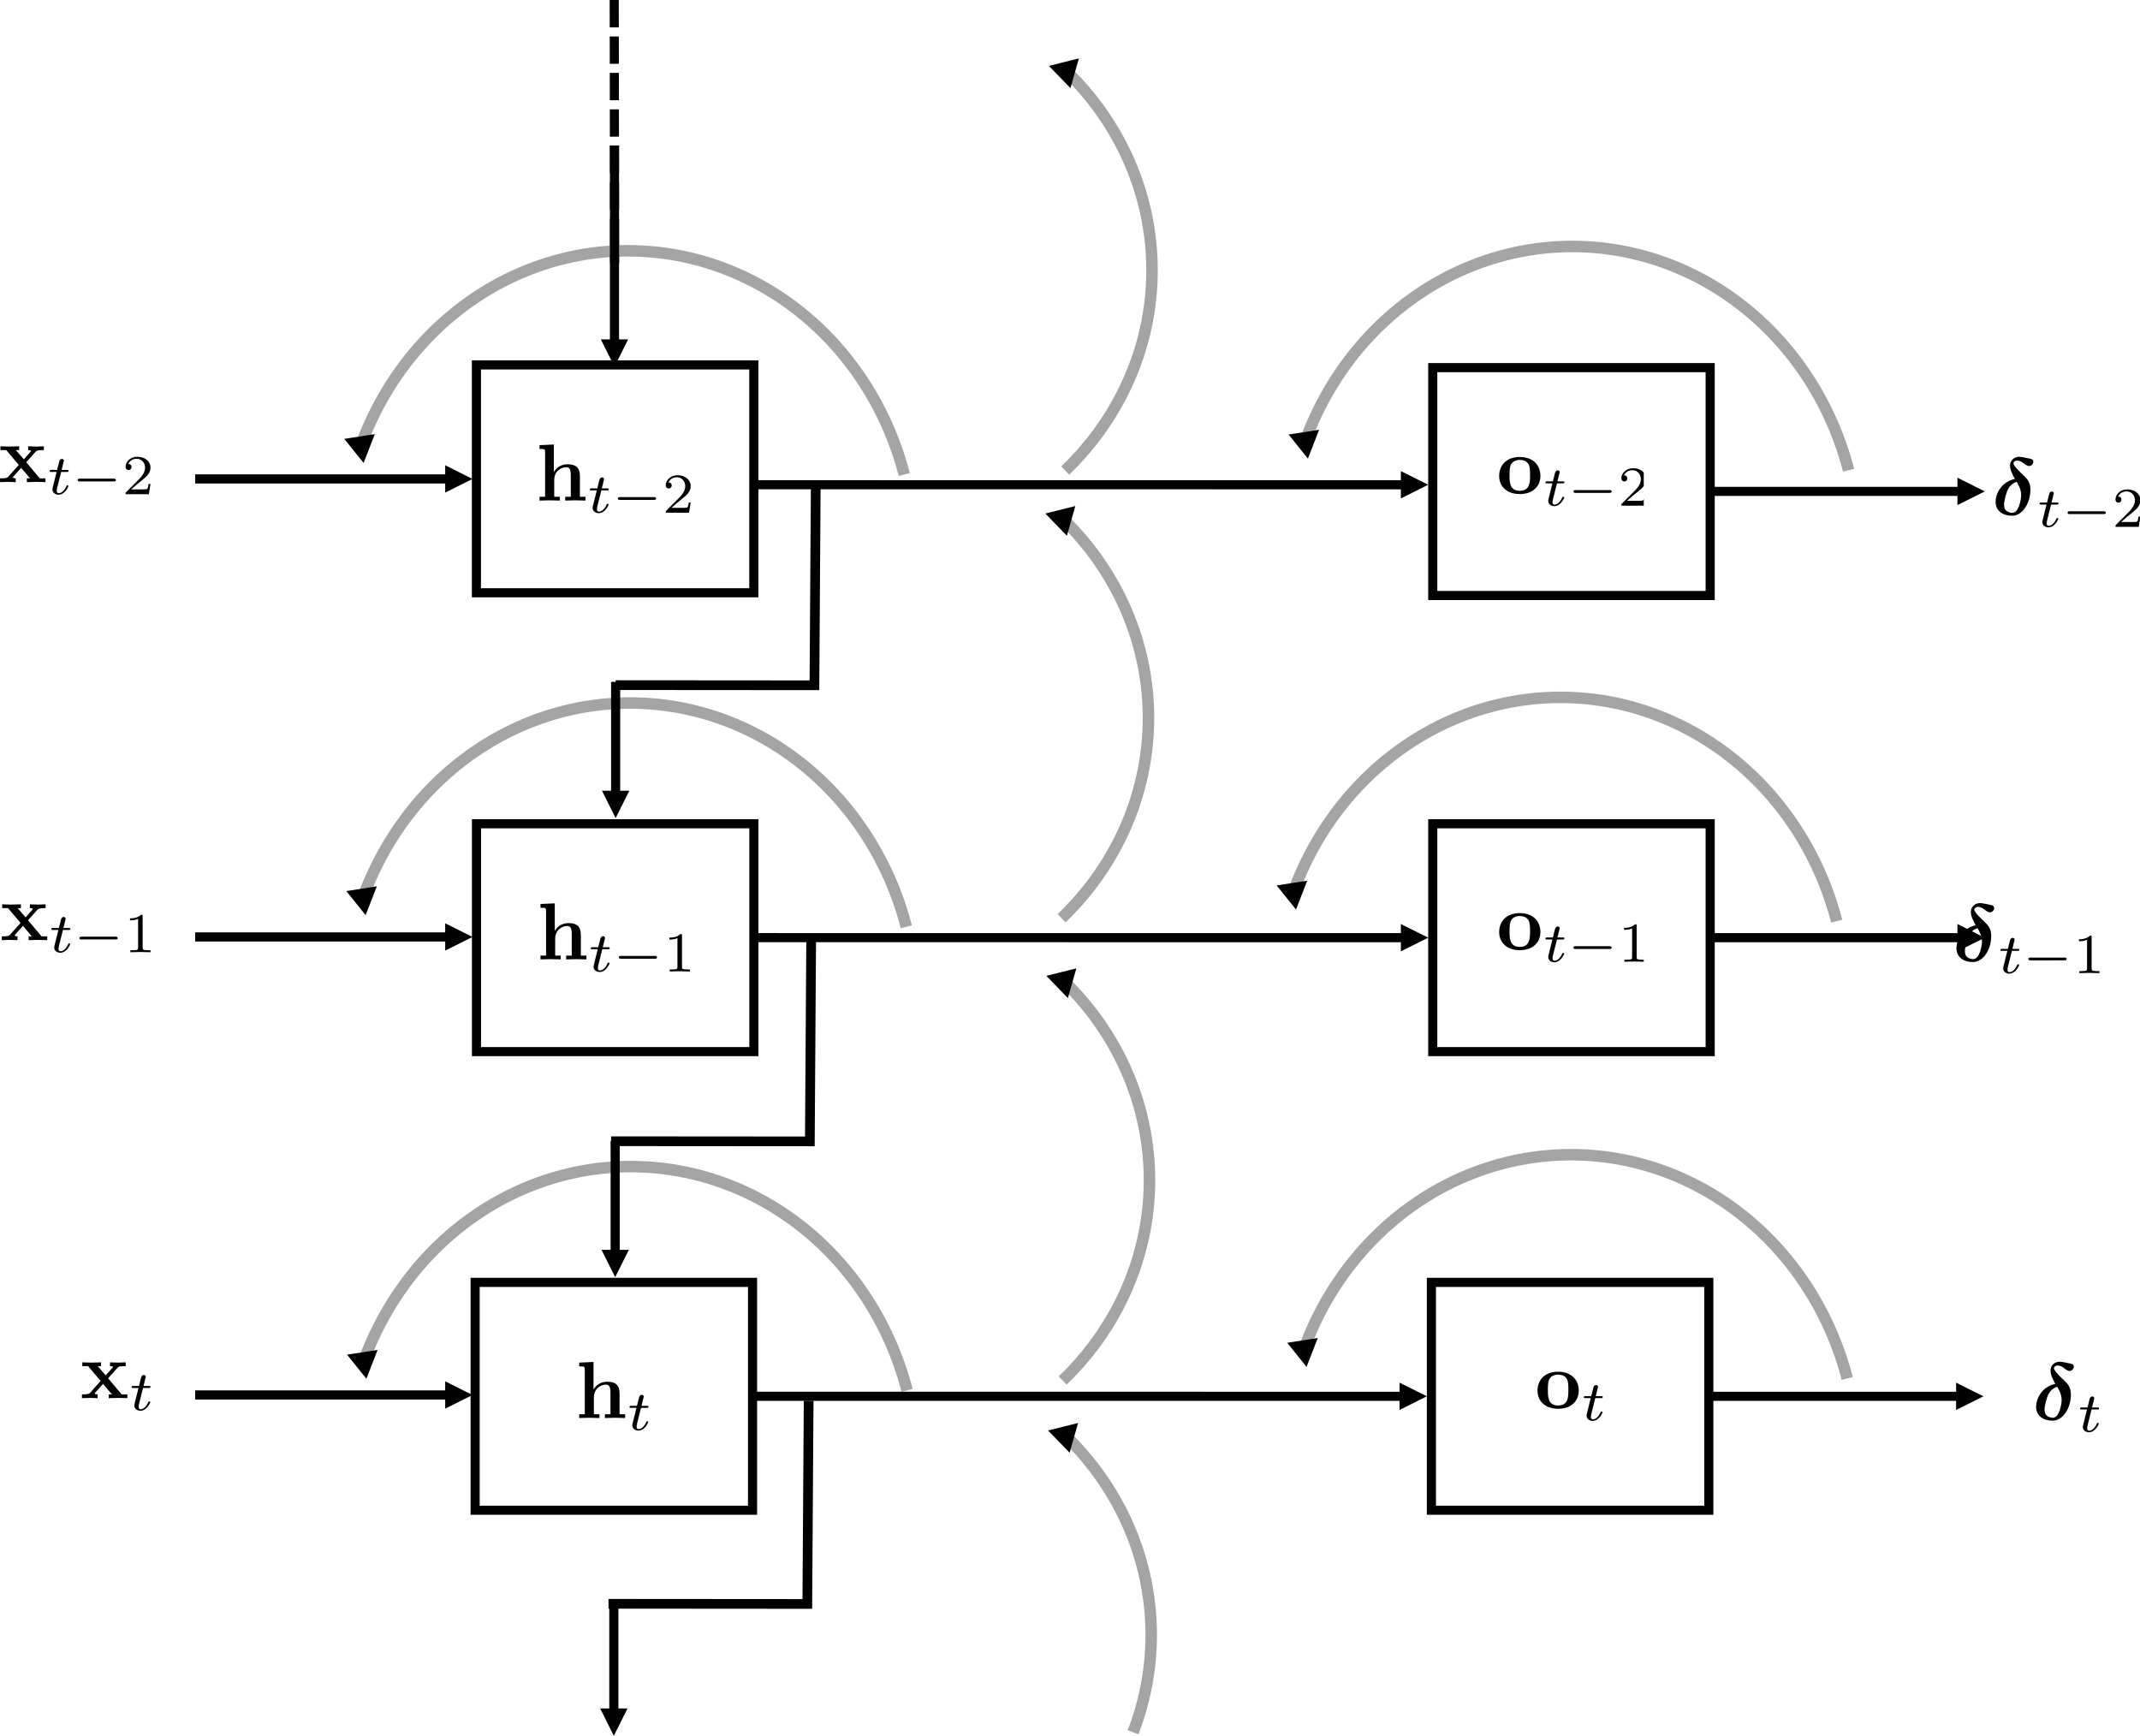 <?xml version="1.0" encoding="UTF-8" standalone="no"?>
<!-- Created with Inkscape (http://www.inkscape.org/) -->

<svg
   version="1.1"
   id="svg21495"
   width="704.596"
   height="571.642"
   viewBox="0 0 704.596 571.642"
   sodipodi:docname="smaller_rnn_unrolled_BP.svg"
   inkscape:version="1.2.2 (1:1.2.2+202212051551+b0a8486541)"
   xmlns:inkscape="http://www.inkscape.org/namespaces/inkscape"
   xmlns:sodipodi="http://sodipodi.sourceforge.net/DTD/sodipodi-0.dtd"
   xmlns="http://www.w3.org/2000/svg"
   xmlns:svg="http://www.w3.org/2000/svg"
   xmlns:ns4="http://www.iki.fi/pav/software/textext/">
  <defs
     id="defs21499">
    <marker
       style="overflow:visible"
       id="TriangleStart"
       refX="0"
       refY="0"
       orient="auto-start-reverse"
       inkscape:stockid="TriangleStart"
       markerWidth="2.324"
       markerHeight="2.687"
       viewBox="0 0 5.324 6.155"
       inkscape:isstock="true"
       inkscape:collect="always"
       preserveAspectRatio="xMidYMid">
      <path
         transform="scale(0.5)"
         style="fill:context-stroke;fill-rule:evenodd;stroke:context-stroke;stroke-width:1pt"
         d="M 5.77,0 -2.88,5 V -5 Z"
         id="path135" />
    </marker>
    <clipPath
       clipPathUnits="userSpaceOnUse"
       id="clipPath21551">
      <path
         d="m 351.793,111.93 h 6 v 10 h -6 z"
         id="path21549" />
    </clipPath>
    <clipPath
       clipPathUnits="userSpaceOnUse"
       id="clipPath21561">
      <path
         d="M 0,0 H 709 V 546 H 0 Z"
         id="path21559" />
    </clipPath>
    <clipPath
       clipPathUnits="userSpaceOnUse"
       id="clipPath21605">
      <path
         d="m 352.793,224.953 h 5 v 10 h -5 z"
         id="path21603" />
    </clipPath>
    <clipPath
       clipPathUnits="userSpaceOnUse"
       id="clipPath21615">
      <path
         d="M 0,0 H 709 V 546 H 0 Z"
         id="path21613" />
    </clipPath>
    <g
       id="id-0a8574f0-ece9-4361-90fc-dc32b01c35a9">
      <symbol
         overflow="visible"
         id="id-4c8424e2-ff76-41d1-b9f9-7f25b871011e">
        <path
           style="stroke:none"
           d=""
           id="id-7838c54e-d880-4988-8b32-004c84ec8538" />
      </symbol>
      <symbol
         overflow="visible"
         id="id-d4eded10-de98-459a-8c6f-873f76c2479e">
        <path
           style="stroke:none"
           d="m 2.828,-4.422 c -1.766,0.406 -2.375,1.922 -2.375,2.812 0,1.203 0.969,1.734 2.031,1.734 C 3.797,0.125 4.75,-1.469 4.75,-3.078 4.75,-3.969 4.391,-4.391 3.984,-4.781 3.531,-5.203 2.656,-6.016 2.656,-6.375 c 0,-0.047 0.109,-0.312 0.469,-0.312 0.328,0 0.578,0.172 0.75,0.297 0.188,0.156 0.484,0.375 0.703,0.375 0.312,0 0.531,-0.281 0.531,-0.531 0,-0.297 -0.156,-0.328 -0.688,-0.438 C 4.203,-7.031 3.625,-7.156 3.359,-7.156 c -0.531,0 -1.125,0.375 -1.125,1.094 0,0.562 0.375,1.234 0.594,1.641 z m 0.219,0.359 c 0.25,0.391 0.562,0.953 0.562,1.656 0,0.438 -0.266,2.172 -1.094,2.172 -0.109,0 -0.484,-0.031 -0.766,-0.281 C 1.5,-0.75 1.5,-1.125 1.5,-1.25 c 0,-0.516 0.281,-1.484 0.453,-1.844 0.141,-0.266 0.438,-0.75 1.094,-0.969 z m 0,0"
           id="id-f9626f04-72f5-42b1-96e4-3ed7d11c951e" />
      </symbol>
      <symbol
         overflow="visible"
         id="id-d6629376-cc24-435a-a705-f8c4929adc06">
        <path
           style="stroke:none"
           d=""
           id="id-6a559388-6f60-4eaf-8c1d-e3a7731396d3" />
      </symbol>
      <symbol
         overflow="visible"
         id="id-242e1378-7d2b-45da-9858-ec692ba7f364">
        <path
           style="stroke:none"
           d="m 1.719,-2.75 h 0.703 c 0.141,0 0.219,0 0.219,-0.156 C 2.641,-3 2.562,-3 2.438,-3 H 1.781 l 0.25,-1.031 C 2.047,-4.062 2.062,-4.109 2.062,-4.125 c 0,-0.141 -0.109,-0.234 -0.25,-0.234 -0.172,0 -0.266,0.125 -0.328,0.297 C 1.438,-3.875 1.531,-4.219 1.219,-3 H 0.516 c -0.125,0 -0.219,0 -0.219,0.156 C 0.297,-2.75 0.375,-2.75 0.5,-2.75 H 1.156 L 0.75,-1.109 C 0.703,-0.938 0.641,-0.688 0.641,-0.594 c 0,0.406 0.359,0.656 0.75,0.656 0.781,0 1.219,-0.969 1.219,-1.062 0,-0.094 -0.094,-0.094 -0.109,-0.094 -0.094,0 -0.094,0.016 -0.156,0.141 -0.188,0.438 -0.547,0.828 -0.922,0.828 -0.156,0 -0.25,-0.094 -0.25,-0.344 0,-0.062 0.031,-0.219 0.047,-0.281 z m 0,0"
           id="id-d6975df7-c9f6-4540-9883-148984c5e5ba" />
      </symbol>
      <symbol
         overflow="visible"
         id="id-7c0c90d2-3840-45c9-9f35-44af03f56e50">
        <path
           style="stroke:none"
           d=""
           id="id-bc45b357-3502-45f5-b412-110db33c93f9" />
      </symbol>
      <symbol
         overflow="visible"
         id="id-f7484fce-a31e-4e4e-a7d3-026e72c9ec3f">
        <path
           style="stroke:none"
           d="m 3.219,-1.578 h 2.141 c 0.094,0 0.25,0 0.25,-0.156 0,-0.188 -0.156,-0.188 -0.25,-0.188 H 3.219 V -4.062 c 0,-0.078 0,-0.25 -0.156,-0.25 -0.172,0 -0.172,0.156 -0.172,0.25 v 2.141 H 0.75 c -0.094,0 -0.266,0 -0.266,0.172 0,0.172 0.156,0.172 0.266,0.172 H 2.891 V 0.562 c 0,0.094 0,0.266 0.156,0.266 0.172,0 0.172,-0.172 0.172,-0.266 z m 0,0"
           id="id-04e9e891-43ea-47d0-af16-442544a141b7" />
      </symbol>
      <symbol
         overflow="visible"
         id="id-30c4db57-0434-4d9d-8288-d1b32136b15a">
        <path
           style="stroke:none"
           d="m 2.328,-4.438 c 0,-0.188 0,-0.188 -0.203,-0.188 -0.453,0.438 -1.078,0.438 -1.359,0.438 v 0.25 c 0.156,0 0.625,0 1,-0.188 v 3.547 c 0,0.234 0,0.328 -0.688,0.328 H 0.812 V 0 c 0.125,0 0.984,-0.031 1.234,-0.031 0.219,0 1.094,0.031 1.25,0.031 V -0.25 H 3.031 c -0.703,0 -0.703,-0.094 -0.703,-0.328 z m 0,0"
           id="id-e5b0fe6f-1351-4ee9-994b-cb3a0ac0f591" />
      </symbol>
    </g>
    <g
       id="id-d4cb466d-b295-474b-9732-5cc4981f1498">
      <symbol
         overflow="visible"
         id="id-0ddc3e17-de50-4d45-a953-79282061afd9">
        <path
           style="stroke:none"
           d=""
           id="id-51d1ce88-99fa-447f-8e3a-e3264467c3bc" />
      </symbol>
      <symbol
         overflow="visible"
         id="id-6c083e0e-ba10-49d1-9047-be4a2a0ffa25">
        <path
           style="stroke:none"
           d="m 2.828,-4.422 c -1.766,0.406 -2.375,1.922 -2.375,2.812 0,1.203 0.969,1.734 2.031,1.734 C 3.797,0.125 4.75,-1.469 4.75,-3.078 4.75,-3.969 4.391,-4.391 3.984,-4.781 3.531,-5.203 2.656,-6.016 2.656,-6.375 c 0,-0.047 0.109,-0.312 0.469,-0.312 0.328,0 0.578,0.172 0.75,0.297 0.188,0.156 0.484,0.375 0.703,0.375 0.312,0 0.531,-0.281 0.531,-0.531 0,-0.297 -0.156,-0.328 -0.688,-0.438 C 4.203,-7.031 3.625,-7.156 3.359,-7.156 c -0.531,0 -1.125,0.375 -1.125,1.094 0,0.562 0.375,1.234 0.594,1.641 z m 0.219,0.359 c 0.25,0.391 0.562,0.953 0.562,1.656 0,0.438 -0.266,2.172 -1.094,2.172 -0.109,0 -0.484,-0.031 -0.766,-0.281 C 1.5,-0.75 1.5,-1.125 1.5,-1.25 c 0,-0.516 0.281,-1.484 0.453,-1.844 0.141,-0.266 0.438,-0.75 1.094,-0.969 z m 0,0"
           id="id-d365e09d-ad91-48c2-9be5-ee9f3cee3620" />
      </symbol>
      <symbol
         overflow="visible"
         id="id-81473787-87fb-4a5d-aad1-47bcc2d44d37">
        <path
           style="stroke:none"
           d=""
           id="id-915dac6e-78f5-46e2-9f27-ee71ccc06f7d" />
      </symbol>
      <symbol
         overflow="visible"
         id="id-75f54778-3182-46d8-afdd-ed607f08b6b2">
        <path
           style="stroke:none"
           d="m 1.719,-2.75 h 0.703 c 0.141,0 0.219,0 0.219,-0.156 C 2.641,-3 2.562,-3 2.438,-3 H 1.781 l 0.25,-1.031 C 2.047,-4.062 2.062,-4.109 2.062,-4.125 c 0,-0.141 -0.109,-0.234 -0.25,-0.234 -0.172,0 -0.266,0.125 -0.328,0.297 C 1.438,-3.875 1.531,-4.219 1.219,-3 H 0.516 c -0.125,0 -0.219,0 -0.219,0.156 C 0.297,-2.75 0.375,-2.75 0.5,-2.75 H 1.156 L 0.75,-1.109 C 0.703,-0.938 0.641,-0.688 0.641,-0.594 c 0,0.406 0.359,0.656 0.75,0.656 0.781,0 1.219,-0.969 1.219,-1.062 0,-0.094 -0.094,-0.094 -0.109,-0.094 -0.094,0 -0.094,0.016 -0.156,0.141 -0.188,0.438 -0.547,0.828 -0.922,0.828 -0.156,0 -0.25,-0.094 -0.25,-0.344 0,-0.062 0.031,-0.219 0.047,-0.281 z m 0,0"
           id="id-90f94d20-aa01-4e52-bcd5-675e92b27528" />
      </symbol>
    </g>
    <g
       id="id-f8982101-9d20-4d16-b94b-56b4d9b3e783">
      <symbol
         overflow="visible"
         id="id-99dab8cd-5cdf-4b3f-9c6f-eecbc3a8c97d">
        <path
           style="stroke:none"
           d=""
           id="id-ba8e7a11-2526-4e65-97c3-192cc608721e" />
      </symbol>
      <symbol
         overflow="visible"
         id="id-40edccec-5af8-4a05-a1a0-e6d7665abdad">
        <path
           style="stroke:none"
           d="m 2.828,-4.422 c -1.766,0.406 -2.375,1.922 -2.375,2.812 0,1.203 0.969,1.734 2.031,1.734 C 3.797,0.125 4.75,-1.469 4.75,-3.078 4.75,-3.969 4.391,-4.391 3.984,-4.781 3.531,-5.203 2.656,-6.016 2.656,-6.375 c 0,-0.047 0.109,-0.312 0.469,-0.312 0.328,0 0.578,0.172 0.75,0.297 0.188,0.156 0.484,0.375 0.703,0.375 0.312,0 0.531,-0.281 0.531,-0.531 0,-0.297 -0.156,-0.328 -0.688,-0.438 C 4.203,-7.031 3.625,-7.156 3.359,-7.156 c -0.531,0 -1.125,0.375 -1.125,1.094 0,0.562 0.375,1.234 0.594,1.641 z m 0.219,0.359 c 0.25,0.391 0.562,0.953 0.562,1.656 0,0.438 -0.266,2.172 -1.094,2.172 -0.109,0 -0.484,-0.031 -0.766,-0.281 C 1.5,-0.75 1.5,-1.125 1.5,-1.25 c 0,-0.516 0.281,-1.484 0.453,-1.844 0.141,-0.266 0.438,-0.75 1.094,-0.969 z m 0,0"
           id="id-dbaf61ea-8155-4d97-a9f4-3e57824bee90" />
      </symbol>
      <symbol
         overflow="visible"
         id="id-35520abb-f0b3-47a5-9500-478c1770c2d8">
        <path
           style="stroke:none"
           d=""
           id="id-bbb81710-a026-4dcd-99e1-d3bd923968a3" />
      </symbol>
      <symbol
         overflow="visible"
         id="id-132b23f5-8323-45ce-a011-482305e6df83">
        <path
           style="stroke:none"
           d="m 1.719,-2.75 h 0.703 c 0.141,0 0.219,0 0.219,-0.156 C 2.641,-3 2.562,-3 2.438,-3 H 1.781 l 0.25,-1.031 C 2.047,-4.062 2.062,-4.109 2.062,-4.125 c 0,-0.141 -0.109,-0.234 -0.25,-0.234 -0.172,0 -0.266,0.125 -0.328,0.297 C 1.438,-3.875 1.531,-4.219 1.219,-3 H 0.516 c -0.125,0 -0.219,0 -0.219,0.156 C 0.297,-2.75 0.375,-2.75 0.5,-2.75 H 1.156 L 0.75,-1.109 C 0.703,-0.938 0.641,-0.688 0.641,-0.594 c 0,0.406 0.359,0.656 0.75,0.656 0.781,0 1.219,-0.969 1.219,-1.062 0,-0.094 -0.094,-0.094 -0.109,-0.094 -0.094,0 -0.094,0.016 -0.156,0.141 -0.188,0.438 -0.547,0.828 -0.922,0.828 -0.156,0 -0.25,-0.094 -0.25,-0.344 0,-0.062 0.031,-0.219 0.047,-0.281 z m 0,0"
           id="id-324bd42d-14e5-48ca-9280-3f5af5fd21f8" />
      </symbol>
      <symbol
         overflow="visible"
         id="id-3dca8392-40eb-4460-b7e6-9f5388366c31">
        <path
           style="stroke:none"
           d=""
           id="id-04906ae5-6d74-4225-a92c-03ddadaaf83e" />
      </symbol>
      <symbol
         overflow="visible"
         id="id-0db40859-5377-4f0a-884d-d72b90f66711">
        <path
           style="stroke:none"
           d="m 5.188,-1.578 c 0.109,0 0.281,0 0.281,-0.156 0,-0.188 -0.172,-0.188 -0.281,-0.188 H 1.031 c -0.109,0 -0.281,0 -0.281,0.172 0,0.172 0.156,0.172 0.281,0.172 z m 0,0"
           id="id-550d7c2c-fc95-421a-ba0d-ee94ff5db76e" />
      </symbol>
      <symbol
         overflow="visible"
         id="id-c263151b-c498-4446-96b3-3b7a0740e58a">
        <path
           style="stroke:none"
           d=""
           id="id-f49f41c3-939c-44b9-a3be-eeed0531ecc0" />
      </symbol>
      <symbol
         overflow="visible"
         id="id-657bb04c-104e-4a73-9272-76663ed2f9be">
        <path
           style="stroke:none"
           d="m 2.328,-4.438 c 0,-0.188 0,-0.188 -0.203,-0.188 -0.453,0.438 -1.078,0.438 -1.359,0.438 v 0.25 c 0.156,0 0.625,0 1,-0.188 v 3.547 c 0,0.234 0,0.328 -0.688,0.328 H 0.812 V 0 c 0.125,0 0.984,-0.031 1.234,-0.031 0.219,0 1.094,0.031 1.25,0.031 V -0.25 H 3.031 c -0.703,0 -0.703,-0.094 -0.703,-0.328 z m 0,0"
           id="id-3416e768-e716-47c1-9d67-6843b7105d87" />
      </symbol>
    </g>
  </defs>
  <sodipodi:namedview
     id="namedview21497"
     pagecolor="#ffffff"
     bordercolor="#666666"
     borderopacity="1.0"
     inkscape:showpageshadow="2"
     inkscape:pageopacity="0.0"
     inkscape:pagecheckerboard="0"
     inkscape:deskcolor="#d1d1d1"
     showgrid="false"
     inkscape:zoom="1.4142136"
     inkscape:cx="356.73536"
     inkscape:cy="307.23789"
     inkscape:window-width="1850"
     inkscape:window-height="1016"
     inkscape:window-x="1990"
     inkscape:window-y="27"
     inkscape:window-maximized="1"
     inkscape:current-layer="g21503">
    <inkscape:page
       x="0"
       y="0"
       id="page21501"
       width="704.596"
       height="571.642" />
  </sodipodi:namedview>
  <g
     id="g21503"
     inkscape:groupmode="layer"
     inkscape:label="Page 1"
     transform="matrix(1.333,0,0,1.333,64.268,4.002)">
    <g
       id="g21507">
      <path
         d="m 305.676,87.801 h 68.523 v 56.281 h -68.523 z"
         style="fill:#ffffff;fill-opacity:1;fill-rule:evenodd;stroke:#000000;stroke-width:2.25;stroke-linecap:butt;stroke-linejoin:miter;stroke-miterlimit:10;stroke-dasharray:none;stroke-opacity:1"
         id="path21509" />
    </g>
    <path
       d="m 104.973,165.422 v 28.019 h -2.25 v -28.019 z m 2.25,26.887 -3.371,6.75 -3.379,-6.75 z"
       style="fill:#000000;fill-opacity:1;fill-rule:nonzero;stroke:none"
       id="path21511"
       sodipodi:nodetypes="ccccccccc" />
    <path
       d="m 0,114.16 h 62.879 v 2.25 H 0 Z m 61.75,-2.25 6.75,3.383 -6.75,3.367 z"
       style="fill:#000000;fill-opacity:1;fill-rule:nonzero;stroke:none"
       id="path21513" />
    <path
       d="m 373.527,117.242 h 62.879 v 2.25 h -62.879 z m 61.75,-2.25 6.75,3.383 -6.75,3.367 z"
       style="fill:#000000;fill-opacity:1;fill-rule:nonzero;stroke:none"
       id="path21515" />
    <path
       d="m 68.52,115.293 c 0,-13.32 10.8,-24.121 24.121,-24.121 13.32,0 24.121,10.801 24.121,24.121 0,13.32 -10.801,24.117 -24.121,24.117 -13.321,0 -24.121,-10.797 -24.121,-24.117 z"
       style="fill:#ffffff;fill-opacity:1;fill-rule:evenodd;stroke:none"
       id="path21517" />
    <g
       id="g21519">
      <path
         d="m 69.461,87.129 h 68.52 v 56.281 h -68.52 z"
         style="fill:#ffffff;fill-opacity:1;fill-rule:evenodd;stroke:#000000;stroke-width:2.25;stroke-linecap:butt;stroke-linejoin:miter;stroke-miterlimit:10;stroke-dasharray:none;stroke-opacity:1"
         id="path21521" />
    </g>
    <path
       d="m 138.18,115.602 160.738,0.011 v 2.25 L 138.18,117.852 Z m 159.621,-2.239 6.75,3.367 -6.75,3.383 z"
       style="fill:#000000;fill-opacity:1;fill-rule:nonzero;stroke:none"
       id="path21523" />
    <path
       d="m 104.688,32.934 v 49.019 h -2.25 V 32.934 Z m 2.25,47.886 -3.372,6.75 -3.378,-6.75 z"
       style="fill:#000000;fill-opacity:1;fill-rule:nonzero;stroke:none"
       id="path21525" />
    <g
       id="g21527">
      <path
         d="m 103.5,-3 0.094,64.984"
         style="fill:none;stroke:#000000;stroke-width:2.25;stroke-linecap:butt;stroke-linejoin:miter;stroke-miterlimit:4;stroke-dasharray:6.75, 2.25;stroke-dashoffset:0;stroke-opacity:1"
         id="path21529" />
    </g>
    <path
       d="m 86.43,119.699 h -1.375 v 0.938 c 0.562,-0.032 1.75,-0.063 2.5,-0.063 0.781,0 1.968,0.031 2.5,0.063 v -0.938 H 88.68 v -4.156 c 0,-2.188 1.718,-3.156 3,-3.156 0.656,0 1.093,0.406 1.093,1.937 v 5.375 h -1.375 v 0.938 c 0.532,-0.032 1.75,-0.063 2.5,-0.063 0.782,0 1.969,0.031 2.5,0.063 v -0.938 h -1.375 v -5.156 c 0,-2.094 -1.062,-2.875 -3.062,-2.875 -1.906,0 -2.938,1.156 -3.375,1.937 v -6.812 l -3.531,0.156 v 0.938 c 1.218,0 1.375,0 1.375,0.781 z"
       style="fill:#000000;fill-opacity:1;fill-rule:nonzero;stroke:none"
       id="path21531" />
    <path
       d="m 100.316,118.125 h 1.407 c 0.281,0 0.437,0 0.437,-0.313 0,-0.187 -0.156,-0.187 -0.406,-0.187 h -1.313 l 0.5,-2.063 c 0.032,-0.062 0.063,-0.156 0.063,-0.187 0,-0.281 -0.219,-0.469 -0.5,-0.469 -0.344,0 -0.531,0.25 -0.656,0.594 -0.094,0.375 0.093,-0.312 -0.532,2.125 H 97.91 c -0.25,0 -0.437,0 -0.437,0.313 0,0.187 0.156,0.187 0.406,0.187 h 1.312 l -0.812,3.281 c -0.094,0.344 -0.219,0.844 -0.219,1.032 0,0.812 0.719,1.312 1.5,1.312 1.563,0 2.438,-1.938 2.438,-2.125 0,-0.187 -0.188,-0.187 -0.219,-0.187 -0.188,0 -0.188,0.031 -0.313,0.281 -0.375,0.875 -1.093,1.656 -1.843,1.656 -0.313,0 -0.5,-0.187 -0.5,-0.687 0,-0.126 0.062,-0.438 0.093,-0.563 z"
       style="fill:#000000;fill-opacity:1;fill-rule:nonzero;stroke:none"
       id="path21533" />
    <path
       d="m 113.273,120.469 c 0.219,0 0.563,0 0.563,-0.313 0,-0.375 -0.344,-0.375 -0.563,-0.375 h -8.312 c -0.219,0 -0.563,0 -0.563,0.344 0,0.344 0.313,0.344 0.563,0.344 z"
       style="fill:#000000;fill-opacity:1;fill-rule:nonzero;stroke:none"
       id="path21535" />
    <path
       d="m 122.387,121.094 h -0.469 c -0.031,0.312 -0.188,1.125 -0.375,1.25 -0.094,0.094 -1.156,0.094 -1.375,0.094 h -2.563 c 1.469,-1.282 1.969,-1.688 2.782,-2.344 1.031,-0.813 2,-1.688 2,-3 0,-1.688 -1.469,-2.719 -3.25,-2.719 -1.719,0 -2.907,1.219 -2.907,2.5 0,0.687 0.594,0.781 0.75,0.781 0.313,0 0.719,-0.25 0.719,-0.75 0,-0.25 -0.094,-0.75 -0.812,-0.75 0.437,-0.968 1.375,-1.281 2.031,-1.281 1.406,0 2.125,1.094 2.125,2.219 0,1.218 -0.875,2.156 -1.313,2.656 l -3.343,3.344 c -0.157,0.125 -0.157,0.156 -0.157,0.531 h 5.75 z"
       style="fill:#000000;fill-opacity:1;fill-rule:nonzero;stroke:none"
       id="path21537" />
    <path
       d="m 332.27,114.559 c 0,-2.688 -1.844,-4.688 -5.094,-4.688 -3.281,0 -5.094,2.031 -5.094,4.688 0,2.468 1.781,4.468 5.094,4.468 3.344,0 5.094,-2.031 5.094,-4.468 z m -5.094,3.656 c -2.531,0 -2.531,-2.156 -2.531,-3.875 0,-0.906 0,-1.906 0.343,-2.594 0.375,-0.75 1.219,-1.156 2.188,-1.156 0.844,0 1.687,0.312 2.125,1 0.406,0.687 0.406,1.781 0.406,2.75 0,1.719 0,3.875 -2.531,3.875 z"
       style="fill:#000000;fill-opacity:1;fill-rule:nonzero;stroke:none"
       id="path21539" />
    <path
       d="m 336.352,116.391 h 1.406 c 0.281,0 0.437,0 0.437,-0.313 0,-0.187 -0.156,-0.187 -0.406,-0.187 h -1.312 l 0.5,-2.063 c 0.031,-0.062 0.062,-0.156 0.062,-0.187 0,-0.282 -0.219,-0.469 -0.5,-0.469 -0.344,0 -0.531,0.25 -0.656,0.594 -0.094,0.375 0.094,-0.313 -0.531,2.125 h -1.407 c -0.25,0 -0.437,0 -0.437,0.312 0,0.188 0.156,0.188 0.406,0.188 h 1.313 l -0.813,3.281 c -0.094,0.344 -0.219,0.844 -0.219,1.031 0,0.813 0.719,1.313 1.5,1.313 1.563,0 2.438,-1.938 2.438,-2.125 0,-0.188 -0.188,-0.188 -0.219,-0.188 -0.187,0 -0.187,0.031 -0.312,0.281 -0.375,0.875 -1.094,1.657 -1.844,1.657 -0.313,0 -0.5,-0.188 -0.5,-0.688 0,-0.125 0.062,-0.437 0.094,-0.562 z"
       style="fill:#000000;fill-opacity:1;fill-rule:nonzero;stroke:none"
       id="path21541" />
    <path
       d="m 349.309,118.734 c 0.218,0 0.562,0 0.562,-0.312 0,-0.375 -0.344,-0.375 -0.562,-0.375 h -8.313 c -0.219,0 -0.562,0 -0.562,0.344 0,0.343 0.312,0.343 0.562,0.343 z"
       style="fill:#000000;fill-opacity:1;fill-rule:nonzero;stroke:none"
       id="path21543" />
    <g
       id="g21547"
       clip-path="url(#clipPath21551)">
      <g
         id="g21553">
        <g
           id="g21555">
          <g
             id="g21557"
             clip-path="url(#clipPath21561)">
            <g
               id="g21563">
              <path
                 d="m 358.418,119.359 h -0.469 c -0.031,0.313 -0.187,1.125 -0.375,1.25 -0.094,0.094 -1.156,0.094 -1.375,0.094 h -2.562 c 1.468,-1.281 1.968,-1.687 2.781,-2.344 1.031,-0.812 2,-1.687 2,-3 0,-1.687 -1.469,-2.718 -3.25,-2.718 -1.719,0 -2.906,1.218 -2.906,2.5 0,0.687 0.593,0.781 0.75,0.781 0.312,0 0.718,-0.25 0.718,-0.75 0,-0.25 -0.093,-0.75 -0.812,-0.75 0.437,-0.969 1.375,-1.281 2.031,-1.281 1.406,0 2.125,1.093 2.125,2.218 0,1.219 -0.875,2.157 -1.312,2.657 l -3.344,3.343 c -0.156,0.125 -0.156,0.157 -0.156,0.532 h 5.75 z"
                 style="fill:#000000;fill-opacity:1;fill-rule:nonzero;stroke:none"
                 id="path21565" />
            </g>
          </g>
        </g>
      </g>
    </g>
    <path
       d="m 0,227.289 h 62.879 v 2.25 H 0 Z m 61.75,-2.25 6.75,3.383 -6.75,3.367 z"
       style="fill:#000000;fill-opacity:1;fill-rule:nonzero;stroke:none"
       id="path21569" />
    <g
       id="g21571">
      <path
         d="m 305.676,200.461 h 68.523 v 56.281 h -68.523 z"
         style="fill:#ffffff;fill-opacity:1;fill-rule:evenodd;stroke:#000000;stroke-width:2.25;stroke-linecap:butt;stroke-linejoin:miter;stroke-miterlimit:10;stroke-dasharray:none;stroke-opacity:1"
         id="path21573" />
    </g>
    <path
       d="m 104.859,278.816 v 28.02 h -2.25 v -28.02 z m 2.25,26.887 -3.371,6.75 -3.379,-6.75 z"
       style="fill:#000000;fill-opacity:1;fill-rule:nonzero;stroke:none"
       id="path21575"
       sodipodi:nodetypes="ccccccccc" />
    <path
       d="m 373.527,227.477 h 62.879 v 2.25 h -62.879 z m 61.75,-2.25 6.75,3.382 -6.75,3.368 z"
       style="fill:#000000;fill-opacity:1;fill-rule:nonzero;stroke:none"
       id="path21577" />
    <g
       id="g21579">
      <path
         d="m 69.477,200.461 h 68.52 v 56.281 h -68.52 z"
         style="fill:#ffffff;fill-opacity:1;fill-rule:evenodd;stroke:#000000;stroke-width:2.25;stroke-linecap:butt;stroke-linejoin:miter;stroke-miterlimit:10;stroke-dasharray:none;stroke-opacity:1"
         id="path21581" />
    </g>
    <path
       d="m 138.18,227.465 160.738,0.012 v 2.25 L 138.18,229.715 Z m 159.621,-2.238 6.75,3.367 -6.75,3.383 z"
       style="fill:#000000;fill-opacity:1;fill-rule:nonzero;stroke:none"
       id="path21583" />
    <path
       d="m 86.664,233.027 h -1.375 v 0.938 c 0.563,-0.031 1.75,-0.063 2.5,-0.063 0.781,0 1.969,0.032 2.5,0.063 v -0.938 h -1.375 v -4.156 c 0,-2.187 1.719,-3.156 3,-3.156 0.656,0 1.094,0.406 1.094,1.937 v 5.375 h -1.375 v 0.938 c 0.531,-0.031 1.75,-0.063 2.5,-0.063 0.781,0 1.969,0.032 2.5,0.063 v -0.938 h -1.375 v -5.156 c 0,-2.094 -1.063,-2.875 -3.063,-2.875 -1.906,0 -2.937,1.156 -3.375,1.938 v -6.813 l -3.531,0.156 v 0.938 c 1.219,0 1.375,0 1.375,0.781 z"
       style="fill:#000000;fill-opacity:1;fill-rule:nonzero;stroke:none"
       id="path21585" />
    <path
       d="m 100.551,231.453 h 1.406 c 0.281,0 0.438,0 0.438,-0.312 0,-0.188 -0.157,-0.188 -0.407,-0.188 h -1.312 l 0.5,-2.062 c 0.031,-0.063 0.062,-0.157 0.062,-0.188 0,-0.281 -0.218,-0.469 -0.5,-0.469 -0.343,0 -0.531,0.25 -0.656,0.594 -0.094,0.375 0.094,-0.312 -0.531,2.125 h -1.406 c -0.25,0 -0.438,0 -0.438,0.313 0,0.187 0.156,0.187 0.406,0.187 h 1.313 l -0.813,3.281 c -0.093,0.344 -0.218,0.844 -0.218,1.032 0,0.812 0.718,1.312 1.5,1.312 1.562,0 2.437,-1.937 2.437,-2.125 0,-0.187 -0.187,-0.187 -0.219,-0.187 -0.187,0 -0.187,0.031 -0.312,0.281 -0.375,0.875 -1.094,1.656 -1.844,1.656 -0.312,0 -0.5,-0.187 -0.5,-0.687 0,-0.125 0.063,-0.438 0.094,-0.563 z"
       style="fill:#000000;fill-opacity:1;fill-rule:nonzero;stroke:none"
       id="path21587" />
    <path
       d="m 113.508,233.797 c 0.219,0 0.562,0 0.562,-0.313 0,-0.375 -0.343,-0.375 -0.562,-0.375 h -8.313 c -0.218,0 -0.562,0 -0.562,0.344 0,0.344 0.312,0.344 0.562,0.344 z"
       style="fill:#000000;fill-opacity:1;fill-rule:nonzero;stroke:none"
       id="path21589" />
    <path
       d="m 120.242,228.078 c 0,-0.375 0,-0.375 -0.406,-0.375 -0.906,0.875 -2.156,0.875 -2.719,0.875 v 0.5 c 0.313,0 1.25,0 2,-0.375 v 7.094 c 0,0.469 0,0.656 -1.375,0.656 h -0.531 v 0.5 c 0.25,0 1.969,-0.062 2.469,-0.062 0.437,0 2.187,0.062 2.5,0.062 v -0.5 h -0.532 c -1.406,0 -1.406,-0.187 -1.406,-0.656 z"
       style="fill:#000000;fill-opacity:1;fill-rule:nonzero;stroke:none"
       id="path21591" />
    <path
       d="m 332.27,227.215 c 0,-2.688 -1.844,-4.688 -5.094,-4.688 -3.281,0 -5.094,2.032 -5.094,4.688 0,2.469 1.781,4.469 5.094,4.469 3.344,0 5.094,-2.032 5.094,-4.469 z m -5.094,3.656 c -2.531,0 -2.531,-2.156 -2.531,-3.875 0,-0.906 0,-1.906 0.343,-2.594 0.375,-0.75 1.219,-1.156 2.188,-1.156 0.844,0 1.687,0.313 2.125,1 0.406,0.688 0.406,1.781 0.406,2.75 0,1.719 0,3.875 -2.531,3.875 z"
       style="fill:#000000;fill-opacity:1;fill-rule:nonzero;stroke:none"
       id="path21593" />
    <path
       d="m 336.352,229.047 h 1.406 c 0.281,0 0.437,0 0.437,-0.313 0,-0.187 -0.156,-0.187 -0.406,-0.187 h -1.312 l 0.5,-2.063 c 0.031,-0.062 0.062,-0.156 0.062,-0.187 0,-0.281 -0.219,-0.469 -0.5,-0.469 -0.344,0 -0.531,0.25 -0.656,0.594 -0.094,0.375 0.094,-0.313 -0.531,2.125 h -1.407 c -0.25,0 -0.437,0 -0.437,0.312 0,0.188 0.156,0.188 0.406,0.188 h 1.313 l -0.813,3.281 c -0.094,0.344 -0.219,0.844 -0.219,1.031 0,0.813 0.719,1.313 1.5,1.313 1.563,0 2.438,-1.938 2.438,-2.125 0,-0.188 -0.188,-0.188 -0.219,-0.188 -0.187,0 -0.187,0.036 -0.312,0.286 -0.375,0.871 -1.094,1.652 -1.844,1.652 -0.313,0 -0.5,-0.188 -0.5,-0.688 0,-0.125 0.062,-0.437 0.094,-0.562 z"
       style="fill:#000000;fill-opacity:1;fill-rule:nonzero;stroke:none"
       id="path21595" />
    <path
       d="m 349.309,231.395 c 0.218,0 0.562,0 0.562,-0.317 0,-0.375 -0.344,-0.375 -0.562,-0.375 h -8.313 c -0.219,0 -0.562,0 -0.562,0.344 0,0.348 0.312,0.348 0.562,0.348 z"
       style="fill:#000000;fill-opacity:1;fill-rule:nonzero;stroke:none"
       id="path21597" />
    <g
       id="g21601"
       clip-path="url(#clipPath21605)">
      <g
         id="g21607">
        <g
           id="g21609">
          <g
             id="g21611"
             clip-path="url(#clipPath21615)">
            <g
               id="g21617">
              <path
                 d="m 356.043,225.672 c 0,-0.375 0,-0.375 -0.406,-0.375 -0.907,0.875 -2.157,0.875 -2.719,0.875 v 0.5 c 0.312,0 1.25,0 2,-0.375 v 7.098 c 0,0.464 0,0.652 -1.375,0.652 h -0.531 v 0.5 c 0.25,0 1.968,-0.063 2.468,-0.063 0.438,0 2.188,0.063 2.5,0.063 v -0.5 h -0.531 c -1.406,0 -1.406,-0.188 -1.406,-0.652 z"
                 style="fill:#000000;fill-opacity:1;fill-rule:nonzero;stroke:none"
                 id="path21619" />
            </g>
          </g>
        </g>
      </g>
    </g>
    <path
       d="m 0,340.422 h 62.879 v 2.25 H 0 Z m 61.75,-2.25 6.75,3.379 -6.75,3.371 z"
       style="fill:#000000;fill-opacity:1;fill-rule:nonzero;stroke:none"
       id="path21623" />
    <g
       id="g21625">
      <path
         d="m 305.344,313.738 h 68.523 v 56.281 h -68.523 z"
         style="fill:#ffffff;fill-opacity:1;fill-rule:evenodd;stroke:#000000;stroke-width:2.25;stroke-linecap:butt;stroke-linejoin:miter;stroke-miterlimit:10;stroke-dasharray:none;stroke-opacity:1"
         id="path21627" />
    </g>
    <path
       d="m 104.527,392.094 v 28.019 h -2.25 v -28.019 z m 2.25,26.886 -3.371,6.75 -3.379,-6.75 z"
       style="fill:#000000;fill-opacity:1;fill-rule:nonzero;stroke:none"
       id="path21629"
       sodipodi:nodetypes="ccccccccc" />
    <path
       d="m 373.195,340.754 h 62.879 v 2.25 h -62.879 z m 61.75,-2.25 6.75,3.383 -6.75,3.367 z"
       style="fill:#000000;fill-opacity:1;fill-rule:nonzero;stroke:none"
       id="path21631" />
    <g
       id="g21633">
      <path
         d="m 69.145,313.738 h 68.52 v 56.281 h -68.52 z"
         style="fill:#ffffff;fill-opacity:1;fill-rule:evenodd;stroke:#000000;stroke-width:2.25;stroke-linecap:butt;stroke-linejoin:miter;stroke-miterlimit:10;stroke-dasharray:none;stroke-opacity:1"
         id="path21635" />
    </g>
    <path
       d="m 137.848,340.742 160.738,0.012 v 2.25 l -160.738,-0.012 z m 159.621,-2.238 6.75,3.367 -6.75,3.383 z"
       style="fill:#000000;fill-opacity:1;fill-rule:nonzero;stroke:none"
       id="path21637" />
    <path
       d="m 341.738,340.492 c 0,-2.687 -1.843,-4.687 -5.093,-4.687 -3.282,0 -5.094,2.031 -5.094,4.687 0,2.469 1.777,4.469 5.094,4.469 3.343,0 5.093,-2.031 5.093,-4.469 z m -5.093,3.656 c -2.532,0 -2.532,-2.156 -2.532,-3.875 0,-0.906 0,-1.906 0.34,-2.593 0.375,-0.75 1.223,-1.157 2.192,-1.157 0.843,0 1.683,0.313 2.125,1 0.406,0.688 0.406,1.782 0.406,2.75 0,1.719 0,3.875 -2.531,3.875 z"
       style="fill:#000000;fill-opacity:1;fill-rule:nonzero;stroke:none"
       id="path21639" />
    <path
       d="m 345.82,342.324 h 1.407 c 0.281,0 0.433,0 0.433,-0.312 0,-0.188 -0.152,-0.188 -0.402,-0.188 h -1.313 l 0.5,-2.062 c 0.032,-0.063 0.063,-0.157 0.063,-0.188 0,-0.281 -0.223,-0.469 -0.5,-0.469 -0.348,0 -0.531,0.25 -0.656,0.594 -0.094,0.375 0.093,-0.312 -0.532,2.125 h -1.41 c -0.25,0 -0.433,0 -0.433,0.313 0,0.187 0.156,0.187 0.406,0.187 h 1.312 l -0.812,3.281 c -0.098,0.344 -0.223,0.844 -0.223,1.032 0,0.812 0.723,1.312 1.5,1.312 1.567,0 2.442,-1.937 2.442,-2.125 0,-0.187 -0.192,-0.187 -0.219,-0.187 -0.188,0 -0.188,0.031 -0.313,0.281 -0.375,0.875 -1.093,1.656 -1.843,1.656 -0.317,0 -0.5,-0.187 -0.5,-0.687 0,-0.125 0.058,-0.438 0.093,-0.563 z"
       style="fill:#000000;fill-opacity:1;fill-rule:nonzero;stroke:none"
       id="path21641" />
    <path
       d="m 96.227,346.305 h -1.375 v 0.937 c 0.562,-0.031 1.75,-0.062 2.5,-0.062 0.781,0 1.968,0.031 2.5,0.062 v -0.937 h -1.375 v -4.157 c 0,-2.187 1.718,-3.156 3,-3.156 0.656,0 1.093,0.406 1.093,1.938 v 5.375 h -1.375 v 0.937 c 0.532,-0.031 1.75,-0.062 2.5,-0.062 0.782,0 1.969,0.031 2.5,0.062 v -0.937 h -1.375 v -5.157 c 0,-2.093 -1.062,-2.875 -3.062,-2.875 -1.906,0 -2.938,1.157 -3.375,1.938 v -6.813 l -3.531,0.157 v 0.937 c 1.218,0 1.375,0 1.375,0.781 z"
       style="fill:#000000;fill-opacity:1;fill-rule:nonzero;stroke:none"
       id="path21643" />
    <path
       d="m 110.113,344.73 h 1.407 c 0.281,0 0.437,0 0.437,-0.312 0,-0.188 -0.156,-0.188 -0.406,-0.188 h -1.313 l 0.5,-2.062 c 0.032,-0.063 0.063,-0.156 0.063,-0.188 0,-0.281 -0.219,-0.468 -0.5,-0.468 -0.344,0 -0.531,0.25 -0.656,0.593 -0.094,0.375 0.093,-0.312 -0.532,2.125 h -1.406 c -0.25,0 -0.437,0 -0.437,0.313 0,0.187 0.156,0.187 0.406,0.187 h 1.312 l -0.812,3.282 c -0.094,0.343 -0.219,0.843 -0.219,1.031 0,0.812 0.719,1.312 1.5,1.312 1.563,0 2.438,-1.937 2.438,-2.125 0,-0.187 -0.188,-0.187 -0.219,-0.187 -0.188,0 -0.188,0.031 -0.313,0.281 -0.375,0.875 -1.093,1.656 -1.843,1.656 -0.313,0 -0.5,-0.187 -0.5,-0.687 0,-0.125 0.062,-0.438 0.093,-0.563 z"
       style="fill:#000000;fill-opacity:1;fill-rule:nonzero;stroke:none"
       id="path21645" />
    <path
       d="m -41.732,111.174 2.312,-2.594 c 0.281,-0.281 0.407,-0.406 2.031,-0.406 v -0.937 c -0.687,0.031 -1.718,0.062 -1.812,0.062 -0.5,0 -1.5,-0.062 -2.062,-0.062 v 0.937 c 0.281,0 0.531,0.031 0.75,0.156 -0.063,0.125 -0.063,0.188 -0.157,0.25 l -1.656,1.875 -1.969,-2.281 h 0.813 v -0.937 c -0.531,0 -1.781,0.062 -2.438,0.062 -0.625,0 -1.531,-0.062 -2.187,-0.062 v 0.937 h 1.437 l 3.094,3.656 -2.625,2.938 c -0.312,0.375 -1.031,0.375 -2,0.375 v 0.937 c 0.688,-0.031 1.75,-0.062 1.844,-0.062 0.5,0 1.656,0.031 2.031,0.062 v -0.937 c -0.344,0 -0.719,-0.094 -0.719,-0.219 0,-0.031 0,-0.031 0.125,-0.187 l 1.938,-2.188 2.187,2.594 h -0.781 v 0.937 c 0.531,-0.031 1.75,-0.062 2.406,-0.062 0.625,0 1.531,0.031 2.188,0.062 v -0.937 h -1.407 z"
       style="fill:#000000;fill-opacity:1;fill-rule:nonzero;stroke:none;stroke-width:1"
       id="path706" />
    <path
       d="m -33.107,113.565 h 1.406 c 0.281,0 0.438,0 0.438,-0.313 0,-0.187 -0.157,-0.187 -0.407,-0.187 h -1.312 l 0.5,-2.063 c 0.031,-0.062 0.062,-0.156 0.062,-0.187 0,-0.282 -0.219,-0.469 -0.5,-0.469 -0.343,0 -0.531,0.25 -0.656,0.594 -0.094,0.375 0.094,-0.313 -0.531,2.125 h -1.406 c -0.25,0 -0.438,0 -0.438,0.312 0,0.188 0.156,0.188 0.406,0.188 h 1.313 l -0.813,3.281 c -0.094,0.344 -0.218,0.844 -0.218,1.031 0,0.813 0.718,1.313 1.5,1.313 1.562,0 2.437,-1.938 2.437,-2.125 0,-0.188 -0.187,-0.188 -0.219,-0.188 -0.187,0 -0.187,0.031 -0.312,0.281 -0.375,0.875 -1.094,1.657 -1.844,1.657 -0.312,0 -0.5,-0.188 -0.5,-0.688 0,-0.125 0.062,-0.437 0.094,-0.562 z"
       style="fill:#000000;fill-opacity:1;fill-rule:nonzero;stroke:none;stroke-width:1"
       id="path708" />
    <path
       d="m -20.15,115.908 c 0.219,0 0.562,0 0.562,-0.312 0,-0.375 -0.343,-0.375 -0.562,-0.375 h -8.313 c -0.218,0 -0.562,0 -0.562,0.344 0,0.343 0.312,0.343 0.562,0.343 z"
       style="fill:#000000;fill-opacity:1;fill-rule:nonzero;stroke:none;stroke-width:1"
       id="path710" />
    <path
       d="m -11.041,116.533 h -0.469 c -0.031,0.313 -0.187,1.125 -0.375,1.25 -0.093,0.094 -1.156,0.094 -1.375,0.094 h -2.562 c 1.469,-1.281 1.969,-1.687 2.781,-2.344 1.031,-0.812 2,-1.687 2,-3 0,-1.687 -1.469,-2.718 -3.25,-2.718 -1.719,0 -2.906,1.218 -2.906,2.5 0,0.687 0.594,0.781 0.75,0.781 0.312,0 0.719,-0.25 0.719,-0.75 0,-0.25 -0.094,-0.75 -0.813,-0.75 0.438,-0.969 1.375,-1.281 2.031,-1.281 1.407,0 2.125,1.093 2.125,2.218 0,1.219 -0.875,2.157 -1.312,2.657 l -3.344,3.343 c -0.156,0.125 -0.156,0.157 -0.156,0.532 h 5.75 z"
       style="fill:#000000;fill-opacity:1;fill-rule:nonzero;stroke:none;stroke-width:1"
       id="path712" />
    <path
       d="m -41.295,224.302 2.313,-2.594 c 0.281,-0.281 0.406,-0.406 2.031,-0.406 v -0.937 c -0.688,0.031 -1.719,0.062 -1.812,0.062 -0.5,0 -1.5,-0.062 -2.063,-0.062 v 0.937 c 0.281,0 0.531,0.031 0.75,0.156 -0.063,0.125 -0.063,0.188 -0.156,0.25 l -1.657,1.875 -1.968,-2.281 h 0.812 v -0.937 c -0.531,0 -1.781,0.062 -2.437,0.062 -0.625,0 -1.531,-0.062 -2.188,-0.062 v 0.937 h 1.438 l 3.093,3.656 -2.624,2.938 c -0.313,0.375 -1.032,0.375 -2,0.375 v 0.937 c 0.687,-0.031 1.75,-0.062 1.843,-0.062 0.5,0 1.657,0.031 2.031,0.062 v -0.937 c -0.343,0 -0.718,-0.094 -0.718,-0.219 0,-0.031 0,-0.031 0.125,-0.187 l 1.937,-2.188 2.188,2.594 h -0.782 v 0.937 c 0.532,-0.031 1.75,-0.062 2.407,-0.062 0.625,0 1.531,0.031 2.187,0.062 v -0.937 h -1.406 z"
       style="fill:#000000;fill-opacity:1;fill-rule:nonzero;stroke:none;stroke-width:1"
       id="path714" />
    <path
       d="m -32.67,226.697 h 1.407 c 0.281,0 0.437,0 0.437,-0.313 0,-0.187 -0.156,-0.187 -0.406,-0.187 h -1.313 l 0.5,-2.063 c 0.032,-0.062 0.063,-0.156 0.063,-0.187 0,-0.282 -0.219,-0.469 -0.5,-0.469 -0.344,0 -0.531,0.25 -0.657,0.594 -0.093,0.375 0.094,-0.313 -0.531,2.125 h -1.406 c -0.25,0 -0.437,0 -0.437,0.312 0,0.188 0.156,0.188 0.406,0.188 h 1.312 l -0.812,3.281 c -0.094,0.344 -0.219,0.844 -0.219,1.031 0,0.813 0.719,1.313 1.5,1.313 1.563,0 2.437,-1.938 2.437,-2.125 0,-0.188 -0.187,-0.188 -0.218,-0.188 -0.188,0 -0.188,0.031 -0.313,0.281 -0.375,0.875 -1.093,1.657 -1.843,1.657 -0.313,0 -0.5,-0.188 -0.5,-0.688 0,-0.125 0.062,-0.437 0.093,-0.562 z"
       style="fill:#000000;fill-opacity:1;fill-rule:nonzero;stroke:none;stroke-width:1"
       id="path716" />
    <path
       d="m -19.713,229.04 c 0.219,0 0.563,0 0.563,-0.312 0,-0.375 -0.344,-0.375 -0.563,-0.375 h -8.312 c -0.219,0 -0.563,0 -0.563,0.344 0,0.343 0.313,0.343 0.563,0.343 z"
       style="fill:#000000;fill-opacity:1;fill-rule:nonzero;stroke:none;stroke-width:1"
       id="path718" />
    <path
       d="m -12.978,223.322 c 0,-0.375 0,-0.375 -0.407,-0.375 -0.906,0.875 -2.156,0.875 -2.718,0.875 v 0.5 c 0.312,0 1.25,0 2,-0.375 v 7.093 c 0,0.469 0,0.657 -1.375,0.657 h -0.532 v 0.5 c 0.25,0 1.969,-0.063 2.469,-0.063 0.438,0 2.188,0.063 2.5,0.063 v -0.5 h -0.531 c -1.406,0 -1.406,-0.188 -1.406,-0.657 z"
       style="fill:#000000;fill-opacity:1;fill-rule:nonzero;stroke:none;stroke-width:1"
       id="path720" />
    <path
       d="m -21.51,337.431 2.313,-2.594 c 0.281,-0.281 0.406,-0.406 2.031,-0.406 v -0.938 c -0.687,0.032 -1.719,0.063 -1.812,0.063 -0.5,0 -1.5,-0.063 -2.063,-0.063 v 0.938 c 0.281,0 0.531,0.031 0.75,0.156 -0.062,0.125 -0.062,0.188 -0.156,0.25 l -1.656,1.875 -1.969,-2.281 h 0.812 v -0.938 c -0.531,0 -1.781,0.063 -2.437,0.063 -0.625,0 -1.531,-0.063 -2.188,-0.063 v 0.938 h 1.438 l 3.094,3.656 -2.625,2.938 c -0.313,0.375 -1.032,0.375 -2,0.375 v 0.937 c 0.687,-0.031 1.75,-0.062 1.843,-0.062 0.5,0 1.657,0.031 2.032,0.062 v -0.937 c -0.344,0 -0.719,-0.094 -0.719,-0.219 0,-0.031 0,-0.031 0.125,-0.188 l 1.937,-2.187 2.188,2.594 h -0.781 v 0.937 c 0.531,-0.031 1.75,-0.062 2.406,-0.062 0.625,0 1.531,0.031 2.187,0.062 v -0.937 h -1.406 z"
       style="fill:#000000;fill-opacity:1;fill-rule:nonzero;stroke:none;stroke-width:1"
       id="path722" />
    <path
       d="m -12.885,339.825 h 1.407 c 0.281,0 0.437,0 0.437,-0.312 0,-0.188 -0.156,-0.188 -0.406,-0.188 h -1.313 l 0.5,-2.062 c 0.032,-0.063 0.063,-0.156 0.063,-0.188 0,-0.281 -0.219,-0.468 -0.5,-0.468 -0.344,0 -0.531,0.25 -0.656,0.593 -0.094,0.375 0.093,-0.312 -0.532,2.125 h -1.406 c -0.25,0 -0.437,0 -0.437,0.313 0,0.187 0.156,0.187 0.406,0.187 h 1.312 l -0.812,3.282 c -0.094,0.343 -0.219,0.843 -0.219,1.031 0,0.812 0.719,1.312 1.5,1.312 1.563,0 2.438,-1.937 2.438,-2.125 0,-0.187 -0.188,-0.187 -0.219,-0.187 -0.188,0 -0.188,0.031 -0.313,0.281 -0.375,0.875 -1.093,1.656 -1.843,1.656 -0.313,0 -0.5,-0.187 -0.5,-0.687 0,-0.125 0.062,-0.438 0.093,-0.563 z"
       style="fill:#000000;fill-opacity:1;fill-rule:nonzero;stroke:none;stroke-width:1"
       id="path724" />
    <path
       style="fill:none;stroke:#000000;stroke-width:2.4;stroke-linecap:butt;stroke-linejoin:miter;stroke-dasharray:none;stroke-opacity:1"
       d="m 103.854,166.222 49.097,0.037 0.329,-50.17"
       id="path40923"
       sodipodi:nodetypes="ccc" />
    <path
       style="fill:none;stroke:#000000;stroke-width:2.4;stroke-linecap:butt;stroke-linejoin:miter;stroke-dasharray:none;stroke-opacity:1"
       d="m 102.722,278.875 49.097,0.037 0.329,-50.17"
       id="path40923-5"
       sodipodi:nodetypes="ccc" />
    <path
       style="fill:none;stroke:#000000;stroke-width:2.4;stroke-linecap:butt;stroke-linejoin:miter;stroke-dasharray:none;stroke-opacity:1"
       d="m 102.097,393.126 49.097,0.037 0.329,-50.17"
       id="path40923-1"
       sodipodi:nodetypes="ccc" />
    <path
       style="fill:none;stroke:#000000;stroke-width:2.842;stroke-dasharray:none;stroke-opacity:0.359;marker-start:url(#TriangleStart);fill-opacity:1"
       id="path37505"
       sodipodi:type="arc"
       sodipodi:cx="339.81982"
       sodipodi:cy="357.548"
       sodipodi:rx="70.792267"
       sodipodi:ry="75.339172"
       sodipodi:start="3.5122953"
       sodipodi:end="6.0134603"
       sodipodi:open="true"
       sodipodi:arc-type="arc"
       d="m 273.836,330.255 a 70.792,75.339 0 0 1 69.556,-47.95 70.792,75.339 0 0 1 64.66,55.168" />
    <path
       style="fill:none;stroke:#000000;stroke-width:2.842;stroke-dasharray:none;stroke-opacity:0.359;marker-start:url(#TriangleStart);fill-opacity:1"
       id="path37505-7"
       sodipodi:type="arc"
       sodipodi:cx="337.21579"
       sodipodi:cy="244.58623"
       sodipodi:rx="70.792267"
       sodipodi:ry="75.339172"
       sodipodi:start="3.5122953"
       sodipodi:end="6.0134603"
       sodipodi:open="true"
       sodipodi:arc-type="arc"
       d="m 271.232,217.293 a 70.792,75.339 0 0 1 69.556,-47.95 70.792,75.339 0 0 1 64.66,55.168" />
    <path
       style="fill:none;stroke:#000000;stroke-width:2.842;stroke-dasharray:none;stroke-opacity:0.359;marker-start:url(#TriangleStart);fill-opacity:1"
       id="path37505-7-3"
       sodipodi:type="arc"
       sodipodi:cx="107.4165"
       sodipodi:cy="245.97873"
       sodipodi:rx="70.792267"
       sodipodi:ry="75.339172"
       sodipodi:start="3.5122953"
       sodipodi:end="6.0134603"
       sodipodi:open="true"
       sodipodi:arc-type="arc"
       d="m 41.433,218.686 a 70.792,75.339 0 0 1 69.556,-47.95 70.792,75.339 0 0 1 64.66,55.168" />
    <path
       style="fill:none;stroke:#000000;stroke-width:2.842;stroke-dasharray:none;stroke-opacity:0.359;marker-start:url(#TriangleStart);fill-opacity:1"
       id="path37505-7-3-9"
       sodipodi:type="arc"
       sodipodi:cx="106.91138"
       sodipodi:cy="134.28563"
       sodipodi:rx="70.792267"
       sodipodi:ry="75.339172"
       sodipodi:start="3.5122953"
       sodipodi:end="6.0134603"
       sodipodi:open="true"
       sodipodi:arc-type="arc"
       d="M 40.928,106.992 A 70.792,75.339 0 0 1 110.484,59.042 70.792,75.339 0 0 1 175.144,114.21" />
    <path
       style="fill:none;stroke:#000000;stroke-width:2.842;stroke-dasharray:none;stroke-opacity:0.359;marker-start:url(#TriangleStart);fill-opacity:1"
       id="path37505-7-3-7"
       sodipodi:type="arc"
       sodipodi:cx="107.60417"
       sodipodi:cy="360.48074"
       sodipodi:rx="70.792267"
       sodipodi:ry="75.339172"
       sodipodi:start="3.5122953"
       sodipodi:end="6.0134603"
       sodipodi:open="true"
       sodipodi:arc-type="arc"
       d="m 41.621,333.188 a 70.792,75.339 0 0 1 69.556,-47.95 70.792,75.339 0 0 1 64.66,55.168" />
    <path
       style="fill:none;stroke:#000000;stroke-width:2.842;stroke-dasharray:none;stroke-opacity:0.359;marker-start:url(#TriangleStart);fill-opacity:1"
       id="path37505-6"
       sodipodi:type="arc"
       sodipodi:cx="340.15778"
       sodipodi:cy="133.21312"
       sodipodi:rx="70.792267"
       sodipodi:ry="75.339172"
       sodipodi:start="3.5122953"
       sodipodi:end="6.0134603"
       sodipodi:open="true"
       sodipodi:arc-type="arc"
       d="m 274.174,105.92 a 70.792,75.339 0 0 1 69.556,-47.95 70.792,75.339 0 0 1 64.66,55.168" />
    <path
       style="fill:none;stroke:#000000;stroke-width:2.842;stroke-dasharray:none;stroke-opacity:0.359;marker-start:url(#TriangleStart);fill-opacity:1"
       id="path37505-76"
       sodipodi:type="arc"
       sodipodi:cx="288.50681"
       sodipodi:cy="-160.3699"
       sodipodi:rx="70.792267"
       sodipodi:ry="75.339172"
       sodipodi:start="3.9427732"
       sodipodi:end="5.4861287"
       sodipodi:open="true"
       sodipodi:arc-type="arc"
       d="m 239.245,-214.477 a 70.792,75.339 0 0 1 98.732,0.217"
       transform="rotate(90)" />
    <path
       style="fill:none;stroke:#000000;stroke-width:2.842;stroke-dasharray:none;stroke-opacity:0.359;marker-start:url(#TriangleStart);fill-opacity:1"
       id="path37505-76-83"
       sodipodi:type="arc"
       sodipodi:cx="400.79657"
       sodipodi:cy="-160.79893"
       sodipodi:rx="70.792267"
       sodipodi:ry="75.339172"
       sodipodi:start="3.9427732"
       sodipodi:end="5.0592733"
       sodipodi:open="true"
       sodipodi:arc-type="arc"
       d="m 351.535,-214.906 a 70.792,75.339 0 0 1 73.329,-16.745"
       transform="rotate(90)" />
    <path
       style="fill:none;stroke:#000000;stroke-width:2.842;stroke-dasharray:none;stroke-opacity:0.359;marker-start:url(#TriangleStart);fill-opacity:1"
       id="path37505-76-7"
       sodipodi:type="arc"
       sodipodi:cx="174.31561"
       sodipodi:cy="-160.12016"
       sodipodi:rx="70.792267"
       sodipodi:ry="75.339172"
       sodipodi:start="3.9427732"
       sodipodi:end="5.4861287"
       sodipodi:open="true"
       sodipodi:arc-type="arc"
       d="m 125.054,-214.227 a 70.792,75.339 0 0 1 98.732,0.217"
       transform="rotate(90)" />
    <path
       style="fill:none;stroke:#000000;stroke-width:2.842;stroke-dasharray:none;stroke-opacity:0.359;marker-start:url(#TriangleStart);fill-opacity:1"
       id="path37505-76-8"
       sodipodi:type="arc"
       sodipodi:cx="63.749603"
       sodipodi:cy="-160.99884"
       sodipodi:rx="70.792267"
       sodipodi:ry="75.339172"
       sodipodi:start="3.9427732"
       sodipodi:end="5.4861287"
       sodipodi:open="true"
       sodipodi:arc-type="arc"
       d="m 14.488,-215.106 a 70.792,75.339 0 0 1 98.732,0.217"
       transform="rotate(90)" />
    <g
       transform="matrix(2 0 0 2 454.701 333.334)"
       ns4:version="1.8.1"
       ns4:texconverter="pdflatex"
       ns4:pdfconverter="inkscape"
       ns4:text="${\\boldsymbol \\delta}_{t}$"
       ns4:preamble="/home/manel/.config/inkscape/extensions/textext/default_packages.tex"
       ns4:scale="1.999995"
       ns4:alignment="middle center"
       ns4:stroke-to-path="0"
       ns4:inkscapeversion="1.2.2"
       ns4:jacobian_sqrt="1.99999"
       id="g24821-5-6-1">
      <defs
         id="id-4742da2e-470b-466d-94b4-9216a29aec25">
        <g
           id="id-69a9b8c9-9181-4b70-97a1-7082fb34e68d">
          <symbol
             overflow="visible"
             id="id-29b0ce61-7f06-422b-9d66-7077e30643e6">
            <path
               style="stroke:none"
               d=""
               id="id-c96592c2-200a-494a-a64d-379a31024074" />
          </symbol>
          <symbol
             overflow="visible"
             id="id-5bf1135a-4b9e-4ac0-a520-02c106a08efc">
            <path
               style="stroke:none"
               d="m 2.828,-4.422 c -1.766,0.406 -2.375,1.922 -2.375,2.812 0,1.203 0.969,1.734 2.031,1.734 C 3.797,0.125 4.75,-1.469 4.75,-3.078 4.75,-3.969 4.391,-4.391 3.984,-4.781 3.531,-5.203 2.656,-6.016 2.656,-6.375 c 0,-0.047 0.109,-0.312 0.469,-0.312 0.328,0 0.578,0.172 0.75,0.297 0.188,0.156 0.484,0.375 0.703,0.375 0.312,0 0.531,-0.281 0.531,-0.531 0,-0.297 -0.156,-0.328 -0.688,-0.438 C 4.203,-7.031 3.625,-7.156 3.359,-7.156 c -0.531,0 -1.125,0.375 -1.125,1.094 0,0.562 0.375,1.234 0.594,1.641 z m 0.219,0.359 c 0.25,0.391 0.562,0.953 0.562,1.656 0,0.438 -0.266,2.172 -1.094,2.172 -0.109,0 -0.484,-0.031 -0.766,-0.281 C 1.5,-0.75 1.5,-1.125 1.5,-1.25 c 0,-0.516 0.281,-1.484 0.453,-1.844 0.141,-0.266 0.438,-0.75 1.094,-0.969 z m 0,0"
               id="id-d1854fb7-8949-4e73-84c9-542b3aa8024e" />
          </symbol>
          <symbol
             overflow="visible"
             id="id-795fa53c-fe2c-4506-bcaf-57b2c40a54b3">
            <path
               style="stroke:none"
               d=""
               id="id-bf4c15ac-0964-475c-b6df-7bb228a67f67" />
          </symbol>
          <symbol
             overflow="visible"
             id="id-399b5a05-19b1-4f66-9e8f-bffb636f4aa4">
            <path
               style="stroke:none"
               d="m 1.719,-2.75 h 0.703 c 0.141,0 0.219,0 0.219,-0.156 C 2.641,-3 2.562,-3 2.438,-3 H 1.781 l 0.25,-1.031 C 2.047,-4.062 2.062,-4.109 2.062,-4.125 c 0,-0.141 -0.109,-0.234 -0.25,-0.234 -0.172,0 -0.266,0.125 -0.328,0.297 C 1.438,-3.875 1.531,-4.219 1.219,-3 H 0.516 c -0.125,0 -0.219,0 -0.219,0.156 C 0.297,-2.75 0.375,-2.75 0.5,-2.75 H 1.156 L 0.75,-1.109 C 0.703,-0.938 0.641,-0.688 0.641,-0.594 c 0,0.406 0.359,0.656 0.75,0.656 0.781,0 1.219,-0.969 1.219,-1.062 0,-0.094 -0.094,-0.094 -0.109,-0.094 -0.094,0 -0.094,0.016 -0.156,0.141 -0.188,0.438 -0.547,0.828 -0.922,0.828 -0.156,0 -0.25,-0.094 -0.25,-0.344 0,-0.062 0.031,-0.219 0.047,-0.281 z m 0,0"
               id="id-e5559e5b-0b9f-4675-916b-8b7a45de3598" />
          </symbol>
        </g>
      </defs>
      <g
         id="id-d7004559-20a7-4aae-90bc-15631f31329e"
         transform="translate(-149.165, -127.609)">
        <g
           style="fill:#000000;fill-opacity:1"
           id="id-b47eccfc-6427-4821-bfd8-2ff7b923fc60">
          <g
             transform="translate(148.712, 134.765)"
             id="g1483">
            <path
               style="stroke:none"
               d="m 2.828,-4.422 c -1.766,0.406 -2.375,1.922 -2.375,2.812 0,1.203 0.969,1.734 2.031,1.734 C 3.797,0.125 4.75,-1.469 4.75,-3.078 4.75,-3.969 4.391,-4.391 3.984,-4.781 3.531,-5.203 2.656,-6.016 2.656,-6.375 c 0,-0.047 0.109,-0.312 0.469,-0.312 0.328,0 0.578,0.172 0.75,0.297 0.188,0.156 0.484,0.375 0.703,0.375 0.312,0 0.531,-0.281 0.531,-0.531 0,-0.297 -0.156,-0.328 -0.688,-0.438 C 4.203,-7.031 3.625,-7.156 3.359,-7.156 c -0.531,0 -1.125,0.375 -1.125,1.094 0,0.562 0.375,1.234 0.594,1.641 z m 0.219,0.359 c 0.25,0.391 0.562,0.953 0.562,1.656 0,0.438 -0.266,2.172 -1.094,2.172 -0.109,0 -0.484,-0.031 -0.766,-0.281 C 1.5,-0.75 1.5,-1.125 1.5,-1.25 c 0,-0.516 0.281,-1.484 0.453,-1.844 0.141,-0.266 0.438,-0.75 1.094,-0.969 z m 0,0"
               id="id-85a22dbc-05c4-45d2-b37a-d578a7e17846" />
          </g>
        </g>
        <g
           style="fill:#000000;fill-opacity:1"
           id="id-7b138338-2dc7-44e4-8493-da2e0b7b01c4">
          <g
             transform="translate(154.295, 136.259)"
             id="g1487">
            <path
               style="stroke:none"
               d="m 1.719,-2.75 h 0.703 c 0.141,0 0.219,0 0.219,-0.156 C 2.641,-3 2.562,-3 2.438,-3 H 1.781 l 0.25,-1.031 C 2.047,-4.062 2.062,-4.109 2.062,-4.125 c 0,-0.141 -0.109,-0.234 -0.25,-0.234 -0.172,0 -0.266,0.125 -0.328,0.297 C 1.438,-3.875 1.531,-4.219 1.219,-3 H 0.516 c -0.125,0 -0.219,0 -0.219,0.156 C 0.297,-2.75 0.375,-2.75 0.5,-2.75 H 1.156 L 0.75,-1.109 C 0.703,-0.938 0.641,-0.688 0.641,-0.594 c 0,0.406 0.359,0.656 0.75,0.656 0.781,0 1.219,-0.969 1.219,-1.062 0,-0.094 -0.094,-0.094 -0.109,-0.094 -0.094,0 -0.094,0.016 -0.156,0.141 -0.188,0.438 -0.547,0.828 -0.922,0.828 -0.156,0 -0.25,-0.094 -0.25,-0.344 0,-0.062 0.031,-0.219 0.047,-0.281 z m 0,0"
               id="id-6a9f844e-7b6c-4d15-9961-c1b8872550ee" />
          </g>
        </g>
      </g>
    </g>
    <g
       transform="matrix(2 0 0 2 435.026 220.058)"
       ns4:version="1.8.1"
       ns4:texconverter="pdflatex"
       ns4:pdfconverter="inkscape"
       ns4:text="${\\boldsymbol \\delta}_{t-1}$"
       ns4:preamble="/home/manel/.config/inkscape/extensions/textext/default_packages.tex"
       ns4:scale="1.999995"
       ns4:alignment="middle center"
       ns4:stroke-to-path="0"
       ns4:inkscapeversion="1.2.2"
       ns4:jacobian_sqrt="1.99999"
       id="g24821-6-8-8">
      <defs
         id="id-5d5856be-7d6b-40be-8e12-005f03e994d7">
        <g
           id="id-17b4e5b9-6424-4179-bf06-92f3e6d5faef">
          <symbol
             overflow="visible"
             id="id-fa516623-f402-45e9-9d41-9b6cabb148a9">
            <path
               style="stroke:none"
               d=""
               id="id-6cbe1c43-4b9c-4b72-ab3e-7dbdbda5a50e" />
          </symbol>
          <symbol
             overflow="visible"
             id="id-0a36c8d0-2e88-4f2e-b12b-a9bbdd701dd5">
            <path
               style="stroke:none"
               d="m 2.828,-4.422 c -1.766,0.406 -2.375,1.922 -2.375,2.812 0,1.203 0.969,1.734 2.031,1.734 C 3.797,0.125 4.75,-1.469 4.75,-3.078 4.75,-3.969 4.391,-4.391 3.984,-4.781 3.531,-5.203 2.656,-6.016 2.656,-6.375 c 0,-0.047 0.109,-0.312 0.469,-0.312 0.328,0 0.578,0.172 0.75,0.297 0.188,0.156 0.484,0.375 0.703,0.375 0.312,0 0.531,-0.281 0.531,-0.531 0,-0.297 -0.156,-0.328 -0.688,-0.438 C 4.203,-7.031 3.625,-7.156 3.359,-7.156 c -0.531,0 -1.125,0.375 -1.125,1.094 0,0.562 0.375,1.234 0.594,1.641 z m 0.219,0.359 c 0.25,0.391 0.562,0.953 0.562,1.656 0,0.438 -0.266,2.172 -1.094,2.172 -0.109,0 -0.484,-0.031 -0.766,-0.281 C 1.5,-0.75 1.5,-1.125 1.5,-1.25 c 0,-0.516 0.281,-1.484 0.453,-1.844 0.141,-0.266 0.438,-0.75 1.094,-0.969 z m 0,0"
               id="id-93e4a792-00b7-43e2-95d9-0745582e2e4f" />
          </symbol>
          <symbol
             overflow="visible"
             id="id-5b887972-fa46-4347-9d94-36f3aa4d5ad9">
            <path
               style="stroke:none"
               d=""
               id="id-fbf7b008-bd7e-4d8e-9e58-629657c9d80c" />
          </symbol>
          <symbol
             overflow="visible"
             id="id-03aa86ba-0b74-49e7-be7d-1f6d4779442d">
            <path
               style="stroke:none"
               d="m 1.719,-2.75 h 0.703 c 0.141,0 0.219,0 0.219,-0.156 C 2.641,-3 2.562,-3 2.438,-3 H 1.781 l 0.25,-1.031 C 2.047,-4.062 2.062,-4.109 2.062,-4.125 c 0,-0.141 -0.109,-0.234 -0.25,-0.234 -0.172,0 -0.266,0.125 -0.328,0.297 C 1.438,-3.875 1.531,-4.219 1.219,-3 H 0.516 c -0.125,0 -0.219,0 -0.219,0.156 C 0.297,-2.75 0.375,-2.75 0.5,-2.75 H 1.156 L 0.75,-1.109 C 0.703,-0.938 0.641,-0.688 0.641,-0.594 c 0,0.406 0.359,0.656 0.75,0.656 0.781,0 1.219,-0.969 1.219,-1.062 0,-0.094 -0.094,-0.094 -0.109,-0.094 -0.094,0 -0.094,0.016 -0.156,0.141 -0.188,0.438 -0.547,0.828 -0.922,0.828 -0.156,0 -0.25,-0.094 -0.25,-0.344 0,-0.062 0.031,-0.219 0.047,-0.281 z m 0,0"
               id="id-0f469088-1fd8-4b02-b9a3-97674b85c88c" />
          </symbol>
          <symbol
             overflow="visible"
             id="id-c262898a-f7d1-47e2-9634-71520640d606">
            <path
               style="stroke:none"
               d=""
               id="id-132146b3-4646-42a6-91cf-c4283387d371" />
          </symbol>
          <symbol
             overflow="visible"
             id="id-a2a27e4a-04fa-4144-ac40-ae8f0ef0d8c9">
            <path
               style="stroke:none"
               d="m 5.188,-1.578 c 0.109,0 0.281,0 0.281,-0.156 0,-0.188 -0.172,-0.188 -0.281,-0.188 H 1.031 c -0.109,0 -0.281,0 -0.281,0.172 0,0.172 0.156,0.172 0.281,0.172 z m 0,0"
               id="id-55448c98-29e2-4fc4-a41c-3502ecf147f2" />
          </symbol>
          <symbol
             overflow="visible"
             id="id-80619479-05eb-4c39-959e-91c061557fae">
            <path
               style="stroke:none"
               d=""
               id="id-67718f03-1e5a-4972-9744-59d435149a04" />
          </symbol>
          <symbol
             overflow="visible"
             id="id-53385198-f5a9-4cc1-afcc-793af5dac74c">
            <path
               style="stroke:none"
               d="m 2.328,-4.438 c 0,-0.188 0,-0.188 -0.203,-0.188 -0.453,0.438 -1.078,0.438 -1.359,0.438 v 0.25 c 0.156,0 0.625,0 1,-0.188 v 3.547 c 0,0.234 0,0.328 -0.688,0.328 H 0.812 V 0 c 0.125,0 0.984,-0.031 1.234,-0.031 0.219,0 1.094,0.031 1.25,0.031 V -0.25 H 3.031 c -0.703,0 -0.703,-0.094 -0.703,-0.328 z m 0,0"
               id="id-22b8f870-15f3-4a27-95e4-a662d583c9f6" />
          </symbol>
        </g>
      </defs>
      <g
         id="id-3c1269c0-b27d-468c-87e0-1d040c7b62f8"
         transform="translate(-149.165, -127.609)">
        <g
           style="fill:#000000;fill-opacity:1"
           id="id-4f3b39ee-aee8-4de6-a00b-116b9dc0e462">
          <g
             transform="translate(148.712, 134.765)"
             id="g1928">
            <path
               style="stroke:none"
               d="m 2.828,-4.422 c -1.766,0.406 -2.375,1.922 -2.375,2.812 0,1.203 0.969,1.734 2.031,1.734 C 3.797,0.125 4.75,-1.469 4.75,-3.078 4.75,-3.969 4.391,-4.391 3.984,-4.781 3.531,-5.203 2.656,-6.016 2.656,-6.375 c 0,-0.047 0.109,-0.312 0.469,-0.312 0.328,0 0.578,0.172 0.75,0.297 0.188,0.156 0.484,0.375 0.703,0.375 0.312,0 0.531,-0.281 0.531,-0.531 0,-0.297 -0.156,-0.328 -0.688,-0.438 C 4.203,-7.031 3.625,-7.156 3.359,-7.156 c -0.531,0 -1.125,0.375 -1.125,1.094 0,0.562 0.375,1.234 0.594,1.641 z m 0.219,0.359 c 0.25,0.391 0.562,0.953 0.562,1.656 0,0.438 -0.266,2.172 -1.094,2.172 -0.109,0 -0.484,-0.031 -0.766,-0.281 C 1.5,-0.75 1.5,-1.125 1.5,-1.25 c 0,-0.516 0.281,-1.484 0.453,-1.844 0.141,-0.266 0.438,-0.75 1.094,-0.969 z m 0,0"
               id="id-f645698e-6899-4e5d-8a5d-b0cbeceeeda0" />
          </g>
        </g>
        <g
           style="fill:#000000;fill-opacity:1"
           id="id-f21415a3-0b97-4926-b7d3-e5b37f33472f">
          <g
             transform="translate(154.295, 136.259)"
             id="g1932">
            <path
               style="stroke:none"
               d="m 1.719,-2.75 h 0.703 c 0.141,0 0.219,0 0.219,-0.156 C 2.641,-3 2.562,-3 2.438,-3 H 1.781 l 0.25,-1.031 C 2.047,-4.062 2.062,-4.109 2.062,-4.125 c 0,-0.141 -0.109,-0.234 -0.25,-0.234 -0.172,0 -0.266,0.125 -0.328,0.297 C 1.438,-3.875 1.531,-4.219 1.219,-3 H 0.516 c -0.125,0 -0.219,0 -0.219,0.156 C 0.297,-2.75 0.375,-2.75 0.5,-2.75 H 1.156 L 0.75,-1.109 C 0.703,-0.938 0.641,-0.688 0.641,-0.594 c 0,0.406 0.359,0.656 0.75,0.656 0.781,0 1.219,-0.969 1.219,-1.062 0,-0.094 -0.094,-0.094 -0.109,-0.094 -0.094,0 -0.094,0.016 -0.156,0.141 -0.188,0.438 -0.547,0.828 -0.922,0.828 -0.156,0 -0.25,-0.094 -0.25,-0.344 0,-0.062 0.031,-0.219 0.047,-0.281 z m 0,0"
               id="id-5f15d070-b452-41b4-be66-224519c8b43c" />
          </g>
        </g>
        <g
           style="fill:#000000;fill-opacity:1"
           id="id-2f0eefa3-8d68-431f-9899-fc555873e1e5">
          <g
             transform="translate(157.305, 136.259)"
             id="g1936">
            <path
               style="stroke:none"
               d="m 5.188,-1.578 c 0.109,0 0.281,0 0.281,-0.156 0,-0.188 -0.172,-0.188 -0.281,-0.188 H 1.031 c -0.109,0 -0.281,0 -0.281,0.172 0,0.172 0.156,0.172 0.281,0.172 z m 0,0"
               id="id-3d34fba4-1104-4afe-80a5-b3fcfd7aba5b" />
          </g>
        </g>
        <g
           style="fill:#000000;fill-opacity:1"
           id="id-7e1f4500-d929-4bc9-8344-e8deff486b9f">
          <g
             transform="translate(163.532, 136.259)"
             id="g1940">
            <path
               style="stroke:none"
               d="m 2.328,-4.438 c 0,-0.188 0,-0.188 -0.203,-0.188 -0.453,0.438 -1.078,0.438 -1.359,0.438 v 0.25 c 0.156,0 0.625,0 1,-0.188 v 3.547 c 0,0.234 0,0.328 -0.688,0.328 H 0.812 V 0 c 0.125,0 0.984,-0.031 1.234,-0.031 0.219,0 1.094,0.031 1.25,0.031 V -0.25 H 3.031 c -0.703,0 -0.703,-0.094 -0.703,-0.328 z m 0,0"
               id="id-f9f25091-e5aa-41f1-974f-8183a2d6d4b9" />
          </g>
        </g>
      </g>
    </g>
    <g
       transform="matrix(2 0 0 2 444.701 109.823)"
       ns4:version="1.8.1"
       ns4:texconverter="pdflatex"
       ns4:pdfconverter="inkscape"
       ns4:text="${\\boldsymbol \\delta}_{t-2}$"
       ns4:preamble="/home/manel/.config/inkscape/extensions/textext/default_packages.tex"
       ns4:scale="1.999995"
       ns4:alignment="middle center"
       ns4:stroke-to-path="0"
       ns4:inkscapeversion="1.2.2"
       ns4:jacobian_sqrt="1.99999"
       id="g24821-4-6">
      <defs
         id="id-f39a8420-2907-471e-b6f3-ef56680934af">
        <g
           id="id-688adcd2-8bc8-4fbf-8696-43b4723098f8">
          <symbol
             overflow="visible"
             id="id-d549f0e2-e97a-46a6-bf96-7966c7cb4b28">
            <path
               style="stroke:none"
               d=""
               id="id-29888b6d-673d-43b0-8006-cbec53371d00" />
          </symbol>
          <symbol
             overflow="visible"
             id="id-bb05b230-e959-4cac-b056-0b1e4e250025">
            <path
               style="stroke:none"
               d="m 2.828,-4.422 c -1.766,0.406 -2.375,1.922 -2.375,2.812 0,1.203 0.969,1.734 2.031,1.734 C 3.797,0.125 4.75,-1.469 4.75,-3.078 4.75,-3.969 4.391,-4.391 3.984,-4.781 3.531,-5.203 2.656,-6.016 2.656,-6.375 c 0,-0.047 0.109,-0.312 0.469,-0.312 0.328,0 0.578,0.172 0.75,0.297 0.188,0.156 0.484,0.375 0.703,0.375 0.312,0 0.531,-0.281 0.531,-0.531 0,-0.297 -0.156,-0.328 -0.688,-0.438 C 4.203,-7.031 3.625,-7.156 3.359,-7.156 c -0.531,0 -1.125,0.375 -1.125,1.094 0,0.562 0.375,1.234 0.594,1.641 z m 0.219,0.359 c 0.25,0.391 0.562,0.953 0.562,1.656 0,0.438 -0.266,2.172 -1.094,2.172 -0.109,0 -0.484,-0.031 -0.766,-0.281 C 1.5,-0.75 1.5,-1.125 1.5,-1.25 c 0,-0.516 0.281,-1.484 0.453,-1.844 0.141,-0.266 0.438,-0.75 1.094,-0.969 z m 0,0"
               id="id-d47a437f-8881-4c50-8e95-7adcbf809b61" />
          </symbol>
          <symbol
             overflow="visible"
             id="id-42e59d1f-c432-4d3c-9ff0-119424d02be3">
            <path
               style="stroke:none"
               d=""
               id="id-6074a0f7-63ab-4993-89af-e6c8e331ce77" />
          </symbol>
          <symbol
             overflow="visible"
             id="id-4c321d15-e89f-4844-8c3d-8f5a8181fb97">
            <path
               style="stroke:none"
               d="m 1.719,-2.75 h 0.703 c 0.141,0 0.219,0 0.219,-0.156 C 2.641,-3 2.562,-3 2.438,-3 H 1.781 l 0.25,-1.031 C 2.047,-4.062 2.062,-4.109 2.062,-4.125 c 0,-0.141 -0.109,-0.234 -0.25,-0.234 -0.172,0 -0.266,0.125 -0.328,0.297 C 1.438,-3.875 1.531,-4.219 1.219,-3 H 0.516 c -0.125,0 -0.219,0 -0.219,0.156 C 0.297,-2.75 0.375,-2.75 0.5,-2.75 H 1.156 L 0.75,-1.109 C 0.703,-0.938 0.641,-0.688 0.641,-0.594 c 0,0.406 0.359,0.656 0.75,0.656 0.781,0 1.219,-0.969 1.219,-1.062 0,-0.094 -0.094,-0.094 -0.109,-0.094 -0.094,0 -0.094,0.016 -0.156,0.141 -0.188,0.438 -0.547,0.828 -0.922,0.828 -0.156,0 -0.25,-0.094 -0.25,-0.344 0,-0.062 0.031,-0.219 0.047,-0.281 z m 0,0"
               id="id-b75b60c0-357b-4636-8f25-9523d255d7ad" />
          </symbol>
          <symbol
             overflow="visible"
             id="id-aea34807-309b-4cb8-9a1e-f4337185e9b8">
            <path
               style="stroke:none"
               d=""
               id="id-aaddf9dd-fdb8-456d-b5b0-d0c555b95bcf" />
          </symbol>
          <symbol
             overflow="visible"
             id="id-22ce3430-3fe3-4115-b46f-2eb7825de37d">
            <path
               style="stroke:none"
               d="m 5.188,-1.578 c 0.109,0 0.281,0 0.281,-0.156 0,-0.188 -0.172,-0.188 -0.281,-0.188 H 1.031 c -0.109,0 -0.281,0 -0.281,0.172 0,0.172 0.156,0.172 0.281,0.172 z m 0,0"
               id="id-845ce1d3-f0bb-40b4-bfee-d2e2f3dbe73d" />
          </symbol>
          <symbol
             overflow="visible"
             id="id-f1628ab5-c0af-4656-bf95-affa58bdef38">
            <path
               style="stroke:none"
               d=""
               id="id-79baca47-c3b5-4308-983a-17ace2e1e990" />
          </symbol>
          <symbol
             overflow="visible"
             id="id-9c8ca6bd-fa17-4014-8ba6-c82d931fce99">
            <path
               style="stroke:none"
               d="M 3.516,-1.266 H 3.281 c -0.016,0.156 -0.094,0.562 -0.188,0.625 C 3.047,-0.594 2.516,-0.594 2.406,-0.594 H 1.125 c 0.734,-0.641 0.984,-0.844 1.391,-1.172 0.516,-0.406 1,-0.844 1,-1.5 0,-0.844 -0.734,-1.359 -1.625,-1.359 -0.859,0 -1.453,0.609 -1.453,1.25 0,0.344 0.297,0.391 0.375,0.391 0.156,0 0.359,-0.125 0.359,-0.375 0,-0.125 -0.047,-0.375 -0.406,-0.375 C 0.984,-4.219 1.453,-4.375 1.781,-4.375 c 0.703,0 1.062,0.547 1.062,1.109 0,0.609 -0.438,1.078 -0.656,1.328 L 0.516,-0.266 C 0.438,-0.203 0.438,-0.188 0.438,0 h 2.875 z m 0,0"
               id="id-8c93ea2d-04c1-446f-88cf-ac52bc4b1711" />
          </symbol>
        </g>
      </defs>
      <g
         id="id-b0d149c1-bf1a-40a5-bafe-f0f72530e740"
         transform="translate(-149.165, -127.609)">
        <g
           style="fill:#000000;fill-opacity:1"
           id="id-69e49c98-4a58-4d22-b1e5-7680b59d60c3">
          <g
             transform="translate(148.712, 134.765)"
             id="g2409">
            <path
               style="stroke:none"
               d="m 2.828,-4.422 c -1.766,0.406 -2.375,1.922 -2.375,2.812 0,1.203 0.969,1.734 2.031,1.734 C 3.797,0.125 4.75,-1.469 4.75,-3.078 4.75,-3.969 4.391,-4.391 3.984,-4.781 3.531,-5.203 2.656,-6.016 2.656,-6.375 c 0,-0.047 0.109,-0.312 0.469,-0.312 0.328,0 0.578,0.172 0.75,0.297 0.188,0.156 0.484,0.375 0.703,0.375 0.312,0 0.531,-0.281 0.531,-0.531 0,-0.297 -0.156,-0.328 -0.688,-0.438 C 4.203,-7.031 3.625,-7.156 3.359,-7.156 c -0.531,0 -1.125,0.375 -1.125,1.094 0,0.562 0.375,1.234 0.594,1.641 z m 0.219,0.359 c 0.25,0.391 0.562,0.953 0.562,1.656 0,0.438 -0.266,2.172 -1.094,2.172 -0.109,0 -0.484,-0.031 -0.766,-0.281 C 1.5,-0.75 1.5,-1.125 1.5,-1.25 c 0,-0.516 0.281,-1.484 0.453,-1.844 0.141,-0.266 0.438,-0.75 1.094,-0.969 z m 0,0"
               id="id-f85989d6-ccb9-4296-8010-434404ef0373" />
          </g>
        </g>
        <g
           style="fill:#000000;fill-opacity:1"
           id="id-aae78ced-cba0-404c-86ff-86b9fa51884f">
          <g
             transform="translate(154.295, 136.259)"
             id="g2413">
            <path
               style="stroke:none"
               d="m 1.719,-2.75 h 0.703 c 0.141,0 0.219,0 0.219,-0.156 C 2.641,-3 2.562,-3 2.438,-3 H 1.781 l 0.25,-1.031 C 2.047,-4.062 2.062,-4.109 2.062,-4.125 c 0,-0.141 -0.109,-0.234 -0.25,-0.234 -0.172,0 -0.266,0.125 -0.328,0.297 C 1.438,-3.875 1.531,-4.219 1.219,-3 H 0.516 c -0.125,0 -0.219,0 -0.219,0.156 C 0.297,-2.75 0.375,-2.75 0.5,-2.75 H 1.156 L 0.75,-1.109 C 0.703,-0.938 0.641,-0.688 0.641,-0.594 c 0,0.406 0.359,0.656 0.75,0.656 0.781,0 1.219,-0.969 1.219,-1.062 0,-0.094 -0.094,-0.094 -0.109,-0.094 -0.094,0 -0.094,0.016 -0.156,0.141 -0.188,0.438 -0.547,0.828 -0.922,0.828 -0.156,0 -0.25,-0.094 -0.25,-0.344 0,-0.062 0.031,-0.219 0.047,-0.281 z m 0,0"
               id="id-c9744402-bd08-4783-948a-d6bfb66a9876" />
          </g>
        </g>
        <g
           style="fill:#000000;fill-opacity:1"
           id="id-41d4c93c-7c3e-4ef2-9137-bf7ae2d6e9a9">
          <g
             transform="translate(157.305, 136.259)"
             id="g2417">
            <path
               style="stroke:none"
               d="m 5.188,-1.578 c 0.109,0 0.281,0 0.281,-0.156 0,-0.188 -0.172,-0.188 -0.281,-0.188 H 1.031 c -0.109,0 -0.281,0 -0.281,0.172 0,0.172 0.156,0.172 0.281,0.172 z m 0,0"
               id="id-bf9ccb97-cd48-426f-be06-dd8e952b9a8d" />
          </g>
        </g>
        <g
           style="fill:#000000;fill-opacity:1"
           id="id-d85d5274-151c-47ca-ba80-46fb403ba32c">
          <g
             transform="translate(163.532, 136.259)"
             id="g2421">
            <path
               style="stroke:none"
               d="M 3.516,-1.266 H 3.281 c -0.016,0.156 -0.094,0.562 -0.188,0.625 C 3.047,-0.594 2.516,-0.594 2.406,-0.594 H 1.125 c 0.734,-0.641 0.984,-0.844 1.391,-1.172 0.516,-0.406 1,-0.844 1,-1.5 0,-0.844 -0.734,-1.359 -1.625,-1.359 -0.859,0 -1.453,0.609 -1.453,1.25 0,0.344 0.297,0.391 0.375,0.391 0.156,0 0.359,-0.125 0.359,-0.375 0,-0.125 -0.047,-0.375 -0.406,-0.375 C 0.984,-4.219 1.453,-4.375 1.781,-4.375 c 0.703,0 1.062,0.547 1.062,1.109 0,0.609 -0.438,1.078 -0.656,1.328 L 0.516,-0.266 C 0.438,-0.203 0.438,-0.188 0.438,0 h 2.875 z m 0,0"
               id="id-5a0745c2-a64b-4a1d-98c3-edad6bc9531f" />
          </g>
        </g>
      </g>
    </g>
  </g>
</svg>
